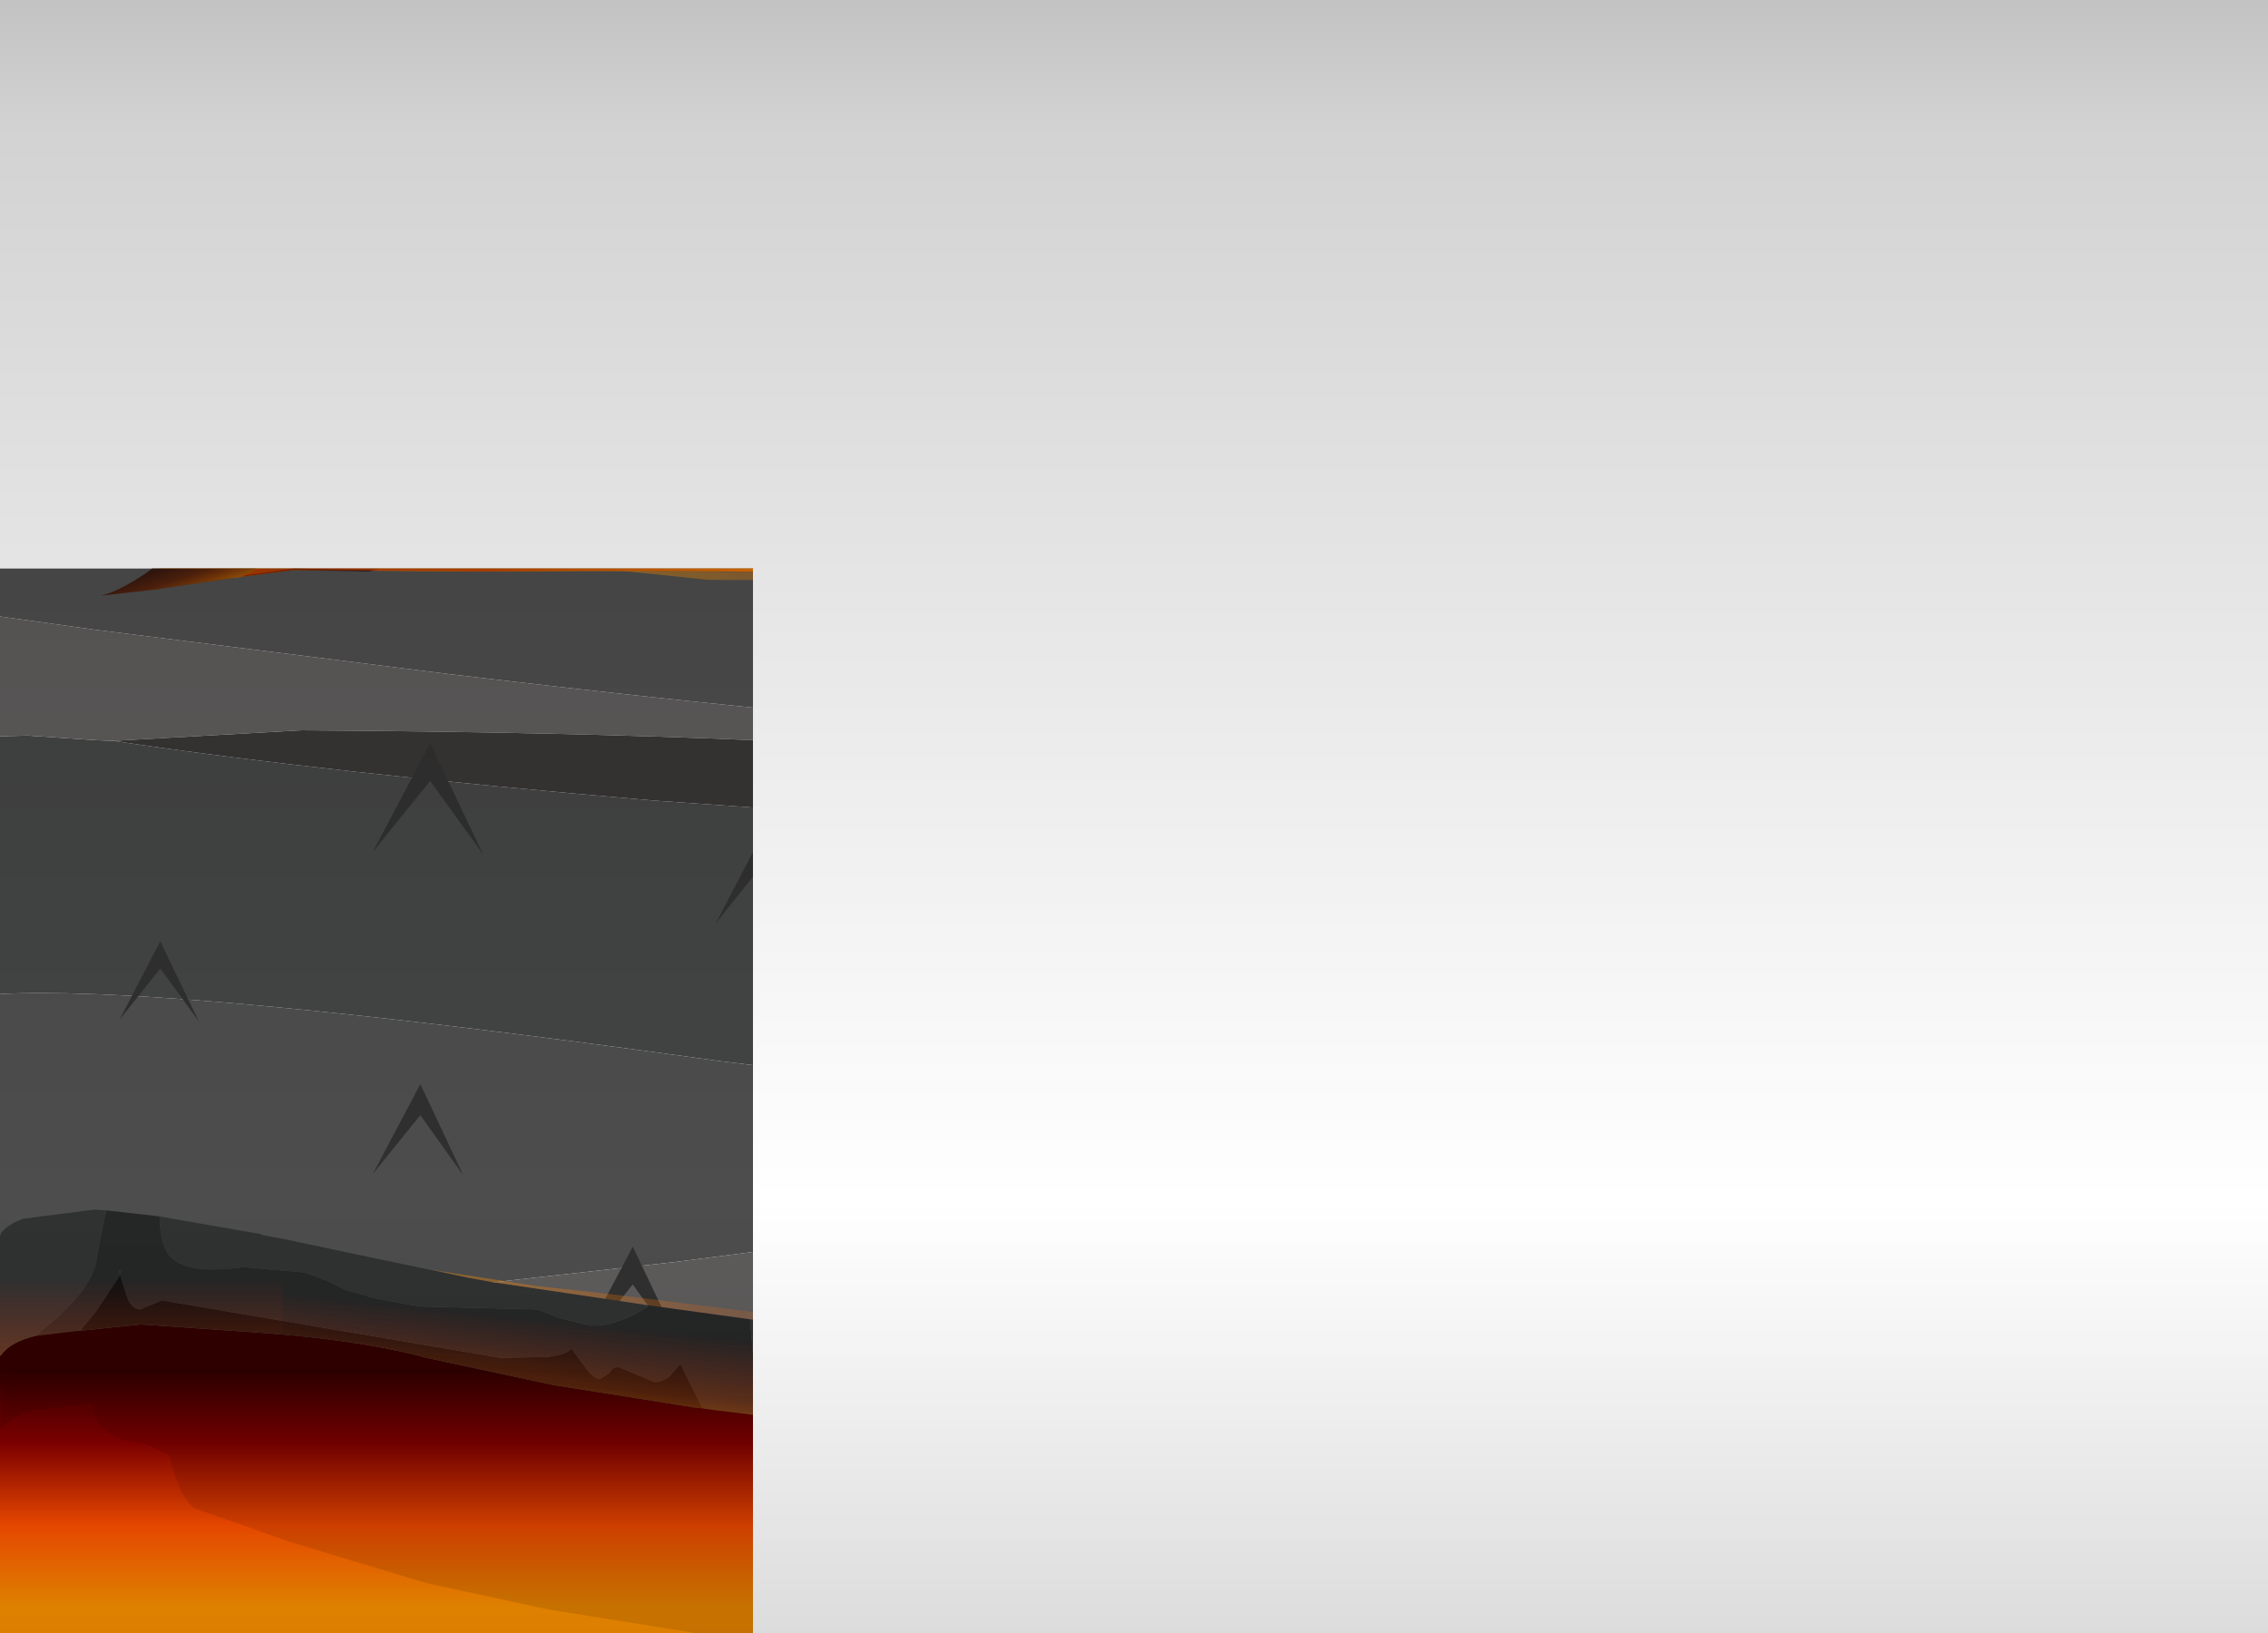 <?xml version="1.0" encoding="UTF-8" standalone="no"?>
<svg xmlns:xlink="http://www.w3.org/1999/xlink" height="108.0px" width="150.0px" xmlns="http://www.w3.org/2000/svg">
  <g transform="matrix(1.0, 0.0, 0.0, 1.0, 0.0, 0.0)">
    <clipPath id="clipPath0" transform="matrix(1.0, 0.0, 0.0, 1.0, 0.0, 0.0)">
      <use height="108.0" transform="matrix(1.0, 0.0, 0.0, 1.0, 0.0, 0.0)" width="150.0" xlink:href="#shape0"/>
    </clipPath>
    <g clip-path="url(#clipPath0)">
      <use height="126.4" transform="matrix(1.0, 0.0, 0.0, 1.0, -0.25, 0.0)" width="152.4" xlink:href="#sprite0"/>
    </g>
    <use height="108.0" transform="matrix(1.0, 0.0, 0.0, 1.0, 0.0, 0.0)" width="150.0" xlink:href="#shape5"/>
  </g>
  <defs>
    <g id="shape0" transform="matrix(1.0, 0.0, 0.0, 1.0, 0.0, 0.0)">
      <path d="M150.0 108.0 L0.0 108.0 0.0 0.0 150.0 0.0 150.0 108.0" fill="#ff0000" fill-rule="evenodd" stroke="none"/>
    </g>
    <g id="sprite0" transform="matrix(1.0, 0.0, 0.0, 1.0, -100.2, 37.6)">
      <clipPath id="clipPath1" transform="matrix(1.0, 0.0, 0.0, 1.0, -100.2, 37.6)">
        <use height="108.0" transform="matrix(1.0, 0.0, 0.0, 1.0, 100.45, -37.6)" width="150.0" xlink:href="#shape1"/>
      </clipPath>
      <g clip-path="url(#clipPath1)">
        <use height="126.4" transform="matrix(1.0, 0.0, 0.0, 1.0, 100.2, -37.6)" width="150.65" xlink:href="#shape2"/>
        <use height="95.9" transform="matrix(1.0, 0.0, 0.0, 1.0, 100.5, -23.4)" width="150.0" xlink:href="#sprite1"/>
        <use height="91.6" transform="matrix(1.0, 0.0, 0.0, 1.0, 100.45, -34.0)" width="152.15" xlink:href="#shape4"/>
      </g>
    </g>
    <g id="shape1" transform="matrix(1.0, 0.0, 0.0, 1.0, -100.45, 37.6)">
      <path d="M250.45 -37.6 L250.45 70.4 100.45 70.4 100.45 -37.6 250.45 -37.6" fill="#b6bb83" fill-rule="evenodd" stroke="none"/>
    </g>
    <g id="shape2" transform="matrix(1.0, 0.0, 0.0, 1.0, -100.2, 37.6)">
      <path d="M250.65 -29.55 L250.6 -29.55 250.6 -27.35 250.5 -27.4 247.65 -27.15 245.65 -27.0 245.6 -27.0 241.45 -25.85 239.1 -25.15 239.45 -25.35 Q244.15 -27.05 245.95 -29.55 239.55 -27.7 233.5 -27.7 L227.1 -28.1 227.1 -28.2 Q233.05 -27.75 241.85 -31.35 245.2 -33.7 247.1 -36.0 L201.35 -31.2 156.1 -26.35 149.1 -26.95 131.7 -26.15 Q119.2 -26.15 109.15 -26.7 L106.75 -26.85 106.25 -26.9 104.7 -27.0 100.3 -27.4 100.3 -26.9 100.2 -26.9 100.2 -37.6 250.65 -37.6 250.65 -29.55 M100.2 -5.3 L100.3 -5.3 100.3 -4.95 106.25 -4.65 106.75 -4.65 129.15 -3.5 Q156.6 -2.1 174.65 -3.0 L184.6 -4.6 186.7 -4.95 202.3 -6.3 Q207.55 -6.8 220.6 -6.55 L238.7 -5.8 242.85 -5.45 247.65 -5.0 250.5 -4.95 250.5 -5.3 250.6 -5.3 250.65 -5.3 250.65 2.75 250.5 2.75 250.65 2.8 250.85 2.95 250.65 2.95 250.5 3.0 247.65 3.25 227.45 5.5 231.95 3.85 Q238.65 1.4 244.1 -0.4 L244.1 -0.7 239.75 -0.15 Q228.2 2.8 215.4 5.55 L195.25 9.4 Q184.6 11.05 177.95 11.05 164.45 11.05 130.3 7.0 L106.75 4.05 100.3 3.15 100.3 2.95 100.2 2.95 100.2 -5.3 M250.65 27.8 L250.65 51.0 247.65 51.0 Q203.4 50.6 185.55 44.7 170.3 41.75 164.55 43.35 L145.2 45.85 106.75 50.15 100.3 50.8 100.3 50.75 100.2 50.75 100.2 28.1 100.3 28.1 100.3 28.15 Q102.85 28.0 106.75 28.15 119.85 28.65 147.85 32.55 L181.3 36.65 191.2 37.0 Q199.8 37.25 210.85 34.85 221.85 32.4 223.9 31.55 225.95 30.7 234.65 29.35 L247.65 27.95 250.65 27.8" fill="#4d4d4d" fill-rule="evenodd" stroke="none"/>
      <path d="M239.45 -25.35 L239.1 -25.15 241.45 -25.85 245.6 -27.0 245.65 -27.0 247.65 -27.15 250.5 -27.4 250.6 -27.35 250.6 -29.55 250.65 -29.55 250.65 -18.15 250.6 -18.15 250.6 -14.45 250.5 -14.5 250.5 -14.35 247.65 -14.0 244.1 -13.55 244.05 -13.55 243.55 -13.5 243.45 -13.5 242.75 -13.35 238.15 -12.65 231.2 -11.45 219.7 -10.25 213.2 -10.05 208.35 -10.15 Q228.6 -11.65 244.1 -17.55 L241.8 -17.35 Q237.3 -17.35 223.75 -19.35 L205.05 -21.05 Q223.35 -22.3 232.35 -23.75 L239.45 -25.35 M100.2 -26.9 L100.3 -26.9 100.3 -27.4 104.7 -27.0 106.25 -26.9 106.75 -26.85 109.15 -26.7 Q119.2 -26.15 131.7 -26.15 L149.1 -26.95 156.1 -26.35 Q165.85 -26.6 174.55 -26.05 183.2 -25.55 230.8 -30.0 L184.45 -23.15 Q177.15 -21.8 167.85 -21.45 L145.45 -20.05 132.1 -18.85 Q121.25 -17.75 106.75 -14.45 L101.4 -14.25 100.3 -14.35 100.3 -14.5 100.2 -14.45 100.2 -26.9 M250.65 11.35 L250.65 27.8 247.65 27.95 234.65 29.35 Q225.95 30.7 223.9 31.55 221.85 32.4 210.85 34.85 199.8 37.25 191.2 37.0 L181.3 36.65 147.85 32.55 Q119.85 28.65 106.75 28.15 102.85 28.0 100.3 28.15 L100.3 28.1 100.2 28.1 100.2 11.1 100.2 11.0 100.3 11.0 100.2 11.1 102.3 11.05 106.75 11.35 107.95 11.4 Q122.0 13.5 143.75 15.35 L175.9 17.6 185.15 17.8 Q193.7 16.1 201.7 13.95 L203.6 13.45 205.25 13.0 209.1 11.85 209.65 11.7 216.4 9.9 226.9 9.0 Q234.65 8.7 247.65 10.95 L250.55 11.4 250.65 11.35" fill="#434444" fill-rule="evenodd" stroke="none"/>
      <path d="M213.2 -10.05 L219.7 -10.25 231.2 -11.45 238.15 -12.65 242.75 -13.35 243.55 -13.5 244.05 -13.55 244.1 -13.55 247.65 -14.0 250.5 -14.35 250.5 -14.5 250.6 -14.45 250.65 -14.45 250.65 -5.3 250.6 -5.3 250.5 -5.3 250.5 -4.95 247.65 -5.0 242.85 -5.45 238.7 -5.8 220.6 -6.55 Q207.55 -6.8 202.3 -6.3 L186.7 -4.95 184.6 -4.6 174.65 -3.0 Q156.6 -2.1 129.15 -3.5 L106.75 -4.65 106.25 -4.65 100.3 -4.95 100.3 -5.3 100.2 -5.3 100.2 -14.45 100.3 -14.5 100.3 -14.35 101.4 -14.25 106.75 -14.45 121.2 -13.45 159.3 -10.75 Q189.65 -9.75 195.2 -9.75 L201.75 -9.8 213.2 -10.05 M250.65 51.0 L250.65 70.4 100.2 70.4 100.2 50.75 100.3 50.75 100.3 50.8 106.75 50.15 145.2 45.85 164.55 43.35 Q170.3 41.75 185.55 44.7 203.4 50.6 247.65 51.0 L250.65 51.0 M100.3 3.15 L106.75 4.05 130.3 7.0 Q164.45 11.05 177.95 11.05 184.6 11.05 195.25 9.4 L215.4 5.55 Q228.2 2.8 239.75 -0.15 L244.1 -0.7 244.1 -0.4 Q238.65 1.4 231.95 3.85 L227.45 5.5 216.7 9.35 209.65 11.7 209.1 11.85 205.25 13.0 203.6 13.45 201.7 13.95 195.3 14.3 173.3 12.95 Q154.2 10.9 120.4 10.7 L107.95 11.4 106.75 11.35 102.3 11.05 100.2 11.1 100.3 11.0 100.3 3.15 M180.05 -9.85 L181.7 -9.8 182.0 -9.8 180.05 -9.85" fill="#5e5b5b" fill-rule="evenodd" stroke="none"/>
      <path d="M156.1 -26.35 L201.35 -31.2 247.1 -36.0 Q245.2 -33.7 241.85 -31.35 233.05 -27.75 227.1 -28.2 L227.1 -28.1 233.5 -27.7 Q239.55 -27.7 245.95 -29.55 244.15 -27.05 239.45 -25.35 L232.35 -23.75 Q223.35 -22.3 205.05 -21.05 L192.45 -21.35 172.15 -19.55 164.65 -18.4 156.55 -18.85 145.45 -20.05 167.85 -21.45 Q177.15 -21.8 184.45 -23.15 L230.8 -30.0 Q183.2 -25.55 174.55 -26.05 165.85 -26.6 156.1 -26.35" fill="#6c6969" fill-rule="evenodd" stroke="none"/>
      <path d="M205.05 -21.05 L223.75 -19.35 Q237.3 -17.35 241.8 -17.35 L244.1 -17.55 Q228.6 -11.65 208.35 -10.15 L213.2 -10.05 201.75 -9.8 195.2 -9.75 Q189.65 -9.75 159.3 -10.75 L121.2 -13.45 130.7 -14.05 149.7 -16.15 164.65 -18.4 172.15 -19.55 192.45 -21.35 205.05 -21.05 M242.75 -13.35 L243.45 -13.5 243.55 -13.5 242.75 -13.35 M180.05 -9.85 L182.0 -9.8 181.7 -9.8 180.05 -9.85" fill="#3c3c3c" fill-rule="evenodd" stroke="none"/>
      <path d="M250.65 2.75 L250.65 2.8 250.5 2.75 250.65 2.75 M250.65 2.95 L250.65 11.35 250.55 11.4 247.65 10.95 Q234.65 8.7 226.9 9.0 L216.4 9.9 209.65 11.7 216.7 9.35 227.45 5.5 247.65 3.25 250.5 3.0 250.65 2.95 M100.2 11.0 L100.2 2.95 100.3 2.95 100.3 3.15 100.3 11.0 100.2 11.0" fill="#5d5b5b" fill-rule="evenodd" stroke="none"/>
      <path d="M201.7 13.95 Q193.7 16.1 185.15 17.8 L175.9 17.6 143.75 15.35 Q122.0 13.5 107.95 11.4 L120.4 10.7 Q154.2 10.9 173.3 12.95 L195.3 14.3 201.7 13.95 M121.2 -13.45 L106.75 -14.45 Q121.25 -17.75 132.1 -18.85 L145.45 -20.05 156.55 -18.85 164.65 -18.4 149.7 -16.15 130.7 -14.05 121.2 -13.45" fill="#383535" fill-rule="evenodd" stroke="none"/>
      <path d="M145.85 52.3 L142.3 47.35 138.45 52.15 142.3 44.85 145.85 52.3" fill="#303030" fill-rule="evenodd" stroke="none"/>
      <path d="M175.8 40.15 L171.5 34.2 166.85 39.95 171.5 31.1 175.8 40.15" fill="#303030" fill-rule="evenodd" stroke="none"/>
      <path d="M206.6 43.55 L203.25 38.85 199.6 43.4 203.25 36.45 206.6 43.55" fill="#303030" fill-rule="evenodd" stroke="none"/>
      <path d="M239.05 45.4 L235.35 40.25 231.3 45.25 235.35 37.55 239.05 45.4" fill="#303030" fill-rule="evenodd" stroke="none"/>
      <path d="M223.6 62.0 L219.25 67.4 223.6 59.1 227.6 67.55 223.6 62.0" fill="#303030" fill-rule="evenodd" stroke="none"/>
      <path d="M245.4 22.3 L242.55 18.35 239.45 22.15 242.55 16.3 245.4 22.3" fill="#303030" fill-rule="evenodd" stroke="none"/>
      <path d="M212.75 15.1 L208.8 9.6 204.5 14.95 208.8 6.8 212.75 15.1" fill="#303030" fill-rule="evenodd" stroke="none"/>
      <path d="M179.7 14.1 L176.95 17.5 179.7 12.3 182.2 17.6 179.7 14.1" fill="#303030" fill-rule="evenodd" stroke="none"/>
      <path d="M113.6 29.95 L111.05 26.45 108.35 29.85 111.05 24.65 113.6 29.95" fill="#303030" fill-rule="evenodd" stroke="none"/>
      <path d="M157.35 23.65 L152.75 17.25 147.8 23.45 152.75 13.95 157.35 23.65" fill="#303030" fill-rule="evenodd" stroke="none"/>
      <path d="M132.4 18.9 L128.9 14.05 125.1 18.75 128.9 11.55 132.4 18.9" fill="#303030" fill-rule="evenodd" stroke="none"/>
      <path d="M118.9 0.05 L115.3 -5.05 111.3 -0.1 115.3 -7.65 118.9 0.05" fill="#303030" fill-rule="evenodd" stroke="none"/>
      <path d="M138.85 -10.15 L134.45 -4.7 138.85 -13.05 142.9 -4.55 138.85 -10.15" fill="#303030" fill-rule="evenodd" stroke="none"/>
      <path d="M171.65 4.6 L166.9 -2.05 161.7 4.35 166.9 -5.45 171.65 4.6" fill="#303030" fill-rule="evenodd" stroke="none"/>
      <path d="M200.2 -2.65 L197.1 -6.95 193.75 -2.75 197.1 -9.15 200.2 -2.65" fill="#303030" fill-rule="evenodd" stroke="none"/>
      <path d="M230.5 -17.1 L227.8 -20.85 224.85 -17.2 227.8 -22.75 230.5 -17.1" fill="#303030" fill-rule="evenodd" stroke="none"/>
      <path d="M236.85 10.2 L234.2 6.5 231.3 10.1 234.2 4.6 236.85 10.2" fill="#303030" fill-rule="evenodd" stroke="none"/>
      <path d="M129.7 -21.65 L124.9 -28.35 119.7 -21.9 124.9 -31.75 129.7 -21.65" fill="#303030" fill-rule="evenodd" stroke="none"/>
      <path d="M189.25 54.1 L186.7 50.55 183.9 53.95 186.7 48.7 189.25 54.1" fill="#303030" fill-rule="evenodd" stroke="none"/>
      <path d="M238.2 -29.3 L235.6 -32.95 232.75 -29.4 235.6 -34.8 238.2 -29.3" fill="#303030" fill-rule="evenodd" stroke="none"/>
      <path d="M240.0 -2.85 L236.5 -7.65 232.75 -3.0 236.5 -10.15 240.0 -2.85" fill="#303030" fill-rule="evenodd" stroke="none"/>
      <path d="M206.45 -19.1 L203.7 -22.85 200.8 -19.25 203.7 -24.8 206.45 -19.1" fill="#303030" fill-rule="evenodd" stroke="none"/>
      <path d="M176.6 -19.45 L171.9 -25.95 166.8 -19.65 171.9 -29.3 176.6 -19.45" fill="#303030" fill-rule="evenodd" stroke="none"/>
      <path d="M148.35 -14.95 L145.5 -18.95 142.35 -15.05 145.5 -21.0 148.35 -14.95" fill="#303030" fill-rule="evenodd" stroke="none"/>
      <path d="M114.1 -12.2 L111.15 -16.3 107.9 -12.3 111.15 -18.45 114.1 -12.2" fill="#303030" fill-rule="evenodd" stroke="none"/>
      <path d="M153.6 -26.95 L149.9 -32.1 145.85 -27.1 149.9 -34.8 153.6 -26.95" fill="#303030" fill-rule="evenodd" stroke="none"/>
      <path d="M114.35 -26.95 L111.5 -30.95 108.35 -27.05 111.5 -33.0 114.35 -26.95" fill="#303030" fill-rule="evenodd" stroke="none"/>
      <path d="M195.4 -24.8 L190.7 -31.3 185.6 -25.0 190.7 -34.65 195.4 -24.8" fill="#303030" fill-rule="evenodd" stroke="none"/>
      <path d="M131.1 40.15 L128.25 36.15 125.1 40.05 128.25 34.1 131.1 40.15" fill="#303030" fill-rule="evenodd" stroke="none"/>
      <path d="M111.3 50.9 L108.45 46.9 105.3 50.8 108.45 44.85 111.3 50.9" fill="#303030" fill-rule="evenodd" stroke="none"/>
      <path d="M163.15 63.8 L158.55 57.4 153.6 63.6 158.55 54.1 163.15 63.8" fill="#303030" fill-rule="evenodd" stroke="none"/>
      <path d="M154.85 35.9 L152.1 39.3 154.85 34.1 157.35 39.4 154.85 35.9" fill="#303030" fill-rule="evenodd" stroke="none"/>
      <path d="M132.45 58.95 L129.7 62.35 132.45 57.15 134.95 62.45 132.45 58.95" fill="#303030" fill-rule="evenodd" stroke="none"/>
      <path d="M117.3 63.8 L113.0 57.85 108.35 63.6 113.0 54.75 117.3 63.8" fill="#303030" fill-rule="evenodd" stroke="none"/>
      <path d="M191.25 32.95 L188.5 36.35 191.25 31.15 193.75 36.45 191.25 32.95" fill="#303030" fill-rule="evenodd" stroke="none"/>
      <path d="M100.7 -9.6 L100.45 -9.5 100.45 -25.2 132.05 -14.75 146.45 -19.5 165.4 -24.95 171.05 -27.15 199.55 -19.2 196.15 -19.15 Q191.9 -19.0 192.2 -18.45 L192.15 -18.45 192.15 -16.4 209.55 -14.55 Q209.8 -12.9 208.75 -11.25 L207.3 -9.7 206.75 -9.2 Q205.35 -8.9 205.25 -8.35 L205.25 -8.2 205.25 -5.05 228.05 -0.5 Q228.05 -0.05 225.6 0.6 L222.35 1.3 220.35 1.7 217.65 2.15 217.15 2.25 213.25 2.9 201.3 4.5 Q189.55 5.3 179.95 3.05 170.3 0.75 161.6 0.35 L151.75 0.25 Q145.75 0.1 132.1 0.2 L119.85 0.1 116.4 0.55 Q113.85 0.9 110.3 0.6 115.65 -4.3 121.45 -7.0 124.8 -8.55 127.8 -9.6 L130.1 -10.5 134.7 -12.5 135.3 -12.9 135.55 -13.2 135.55 -13.25 133.5 -13.3 132.25 -13.1 127.45 -12.6 127.45 -13.0 128.25 -13.8 Q128.6 -14.45 122.85 -13.8 L121.15 -13.55 119.55 -13.35 108.85 -11.8 Q104.45 -10.85 100.7 -9.6 M165.4 -17.35 L165.45 -17.55 165.4 -17.7 165.4 -17.35 M236.25 -14.6 L232.8 -15.0 Q230.4 -15.6 229.85 -17.2 229.7 -17.7 227.3 -18.95 L226.2 -19.5 226.1 -19.55 224.8 -20.2 222.95 -21.1 222.5 -21.35 230.25 -25.6 250.45 -25.9 250.45 -9.6 250.4 -9.6 Q247.85 -9.05 244.9 -9.6 L244.05 -9.75 244.05 -12.3 Q244.4 -12.75 240.55 -13.65 L236.25 -14.6 M227.3 -21.8 L227.3 -20.6 227.45 -20.6 227.45 -21.15 227.7 -21.8 227.3 -21.8" fill="url(#gradient0)" fill-rule="evenodd" stroke="none"/>
      <path d="M250.45 64.0 L250.4 64.0 250.45 88.8 100.45 88.8 100.45 52.05 100.5 52.05 Q101.55 50.5 105.85 50.4 L109.7 50.0 109.85 50.0 116.4 50.45 Q124.15 50.95 128.65 52.2 L137.05 54.0 145.85 55.4 165.65 57.6 168.05 57.6 168.35 57.5 169.15 57.2 Q169.95 56.3 170.95 56.3 L171.5 56.3 171.85 56.6 172.05 56.5 Q173.7 55.9 176.65 55.6 L177.25 55.55 179.15 54.9 Q185.9 52.7 187.45 52.6 L196.05 53.6 201.85 53.8 208.55 53.4 213.8 54.1 221.55 54.8 227.95 54.4 234.05 53.8 238.9 52.95 Q242.05 52.2 243.05 52.2 L246.55 52.7 247.3 52.85 248.4 52.6 250.45 52.05 250.45 64.0" fill="url(#gradient1)" fill-rule="evenodd" stroke="none"/>
      <path d="M121.05 -13.65 L121.1 -13.6 121.15 -13.55 119.55 -13.4 119.6 -13.45 121.05 -13.65 M111.1 -12.3 L112.45 -12.45 111.3 -12.2 111.1 -12.3 M140.7 -15.7 L140.7 -11.2 140.5 -10.6 140.45 -10.35 140.45 -10.5 140.5 -10.65 140.65 -11.1 140.65 -15.7 140.7 -15.7 M135.55 -8.1 L135.55 -10.3 135.6 -10.3 135.6 -8.1 135.55 -8.1 M165.45 -18.95 L165.4 -19.0 165.4 -18.9 165.1 -18.85 165.35 -19.0 165.4 -19.0 165.4 -23.35 165.45 -23.35 165.45 -18.95 M206.1 -9.05 L205.35 -8.15 205.3 -8.05 205.3 -8.3 205.3 -8.45 Q205.4 -8.9 206.35 -9.15 L206.1 -9.05 M234.2 -22.0 L234.15 -21.95 234.1 -23.15 234.15 -23.15 234.2 -22.0 M225.45 0.55 L225.6 0.6 222.35 1.3 220.35 1.7 217.65 2.15 217.15 2.25 213.25 2.9 205.25 4.05 205.25 3.95 213.3 2.8 217.2 2.15 217.7 2.05 220.4 1.6 222.4 1.2 225.45 0.55 M227.45 -20.7 L227.45 -21.15 227.5 -21.25 227.5 -20.7 227.45 -20.7 M226.25 -19.6 L227.35 -19.05 Q229.55 -17.9 229.85 -17.4 L229.75 -17.4 225.3 -19.95 225.25 -20.1 226.15 -19.65 226.25 -19.6 M225.05 -20.6 L225.1 -20.6 225.1 -20.55 225.05 -20.6 M124.85 0.2 L119.85 0.1 116.4 0.55 116.7 0.45 119.9 0.0 125.25 0.1 124.85 0.2 M100.5 51.9 L100.6 51.9 100.55 51.95 100.45 51.95 100.5 51.9" fill="#1d0000" fill-opacity="0.569" fill-rule="evenodd" stroke="none"/>
    </g>
    <linearGradient gradientTransform="matrix(0.0, -0.012, 1, -1.0E-4, -458.95, -10.35)" gradientUnits="userSpaceOnUse" id="gradient0" spreadMethod="pad" x1="-819.2" x2="819.2">
      <stop offset="0.373" stop-color="#ff9300"/>
      <stop offset="0.588" stop-color="#ff4f00"/>
      <stop offset="0.808" stop-color="#860000"/>
      <stop offset="1.0" stop-color="#330000"/>
    </linearGradient>
    <linearGradient gradientTransform="matrix(0.0, -0.015, 0.028, 0.0, -130.85, 65.45)" gradientUnits="userSpaceOnUse" id="gradient1" spreadMethod="pad" x1="-819.2" x2="819.2">
      <stop offset="0.373" stop-color="#ff9300"/>
      <stop offset="0.588" stop-color="#ff4f00"/>
      <stop offset="0.808" stop-color="#860000"/>
      <stop offset="1.0" stop-color="#330000"/>
    </linearGradient>
    <g id="sprite1" transform="matrix(1.0, 0.0, 0.0, 1.0, 0.0, 0.0)">
      <use height="95.9" transform="matrix(1.0, 0.0, 0.0, 1.0, 0.0, 0.0)" width="150.0" xlink:href="#shape3"/>
    </g>
    <g id="shape3" transform="matrix(1.0, 0.0, 0.0, 1.0, 0.0, 0.0)">
      <path d="M150.0 3.25 L150.0 7.6 149.95 7.6 149.9 7.65 149.85 7.65 149.05 7.9 147.85 8.05 147.8 8.05 147.35 8.05 147.05 8.0 146.55 8.0 145.75 7.85 145.5 7.8 144.8 7.65 144.4 7.55 143.85 7.4 143.95 6.8 143.25 6.75 140.6 6.5 137.45 6.05 137.05 5.9 136.2 5.4 135.8 5.1 135.75 5.05 135.65 5.0 134.85 4.5 134.3 4.4 133.6 4.65 133.65 5.9 133.35 6.2 Q133.0 6.6 132.45 6.6 132.0 6.6 130.95 6.0 L129.35 6.0 Q129.05 5.5 126.85 4.35 L125.75 3.8 125.65 3.75 124.75 3.3 124.6 2.85 124.6 2.8 125.3 2.55 125.6 2.5 126.25 2.7 126.6 2.8 126.8 2.8 126.95 2.8 126.95 2.7 127.0 2.7 127.0 2.15 127.15 1.75 127.2 1.6 130.95 1.6 Q132.0 2.2 132.45 2.2 133.0 2.2 133.35 1.8 L133.65 1.5 133.65 1.45 133.7 1.4 133.65 0.25 134.3 0.0 134.85 0.1 135.65 0.6 135.75 0.65 135.8 0.7 136.2 1.0 137.05 1.5 137.45 1.65 140.6 2.1 143.25 2.35 143.95 2.4 143.85 3.0 144.4 3.15 145.5 3.4 145.75 3.45 146.55 3.6 147.05 3.6 149.9 3.3 150.0 3.25 M124.95 23.95 L121.9 24.6 119.9 25.0 117.2 25.45 116.7 25.55 112.8 26.2 104.75 27.35 104.75 20.9 106.6 21.85 107.0 22.05 109.45 22.9 109.55 22.9 110.3 22.3 110.45 22.05 110.55 21.9 110.85 21.7 111.95 22.0 112.15 22.0 112.45 21.8 113.4 21.6 114.0 21.65 114.9 21.75 115.25 21.8 116.2 22.2 116.45 22.35 116.5 22.35 Q117.6 23.1 118.95 23.1 119.7 23.1 119.85 22.7 L119.9 22.6 Q120.1 22.3 120.6 22.3 L120.9 22.35 121.85 22.65 122.55 23.0 123.8 23.6 124.95 23.95 M103.45 11.3 L104.35 11.45 106.2 11.8 108.1 12.1 106.65 13.7 105.85 14.25 Q104.9 14.5 104.8 14.95 L104.8 15.1 104.8 15.35 104.75 15.2 104.75 16.35 104.35 16.25 103.45 16.1 103.1 16.0 101.15 15.65 100.5 15.5 99.85 15.4 99.8 15.4 99.4 15.5 97.9 15.65 96.3 15.8 96.25 15.8 96.1 15.8 92.1 15.3 91.65 15.15 91.65 10.35 Q91.45 10.65 91.15 10.55 L89.7 10.15 88.95 9.9 88.05 9.6 Q86.6 9.15 85.35 8.15 L85.3 8.1 85.05 7.95 81.95 7.05 81.75 7.0 73.05 6.2 64.95 4.45 64.95 0.05 73.05 1.4 81.75 2.2 81.95 2.25 85.05 3.15 85.3 3.3 85.35 3.35 Q86.6 4.35 88.05 4.8 L88.95 5.1 89.7 5.35 91.15 5.75 91.4 5.85 91.45 5.85 91.65 5.9 91.65 10.35 92.1 10.5 96.1 11.0 96.25 11.0 96.3 11.0 97.9 10.85 99.4 10.7 99.8 10.6 99.85 10.6 100.5 10.7 101.15 10.85 103.1 11.2 103.45 11.3 M61.25 5.2 L61.35 5.15 61.85 5.0 62.75 4.8 62.8 4.8 63.3 4.75 64.15 4.65 64.6 4.55 64.9 4.5 64.9 9.2 64.85 9.2 64.15 9.45 63.3 9.55 62.8 9.6 62.75 9.6 61.85 9.8 61.35 9.95 61.25 10.0 61.15 10.05 60.75 10.25 60.4 10.45 60.3 10.55 60.25 10.55 59.95 10.8 59.05 11.0 57.0 10.6 56.15 10.8 56.05 10.85 55.55 11.3 55.4 11.45 54.7 12.3 54.1 12.2 52.55 11.95 51.8 11.9 51.45 11.9 Q50.05 11.95 49.0 12.4 L46.1 12.9 43.05 12.5 40.15 12.5 40.35 13.15 40.15 17.1 39.95 17.7 Q39.8 18.4 38.4 18.4 L38.15 18.4 37.85 18.4 37.0 18.3 36.45 18.25 Q35.3 18.25 34.6 18.85 34.05 20.4 32.75 20.85 L24.75 23.5 19.4 23.4 16.2 23.85 18.1 22.8 Q22.3 20.55 24.45 19.9 L26.0 19.25 26.4 19.05 26.75 18.85 27.05 18.65 28.1 18.05 Q28.7 17.7 29.15 17.6 L29.25 17.6 29.9 17.25 30.45 16.8 31.45 15.85 31.85 15.6 32.15 15.5 33.35 15.3 33.45 15.3 35.05 15.4 35.05 15.3 35.1 15.3 35.1 13.1 35.6 13.2 35.85 13.25 36.35 13.4 37.85 13.6 38.15 13.6 38.4 13.6 Q39.7 13.6 39.95 13.05 L40.0 12.8 40.2 12.2 40.2 7.7 43.05 7.7 46.1 8.1 48.9 7.65 49.0 7.6 Q50.05 7.15 51.45 7.1 L51.8 7.1 52.55 7.15 54.1 7.4 54.7 7.5 55.4 6.65 Q55.7 6.25 56.15 6.0 L57.0 5.8 59.05 6.2 59.95 6.0 60.25 5.75 60.3 5.75 60.4 5.65 60.75 5.45 61.15 5.25 61.25 5.2 M20.55 9.75 L19.1 9.95 18.7 10.0 12.15 10.9 10.6 11.1 6.95 10.0 5.95 9.75 5.9 9.75 5.2 9.6 4.95 9.55 4.55 9.45 3.35 9.1 3.15 9.05 2.8 8.95 2.6 8.9 2.3 8.75 1.5 8.45 1.35 8.4 1.15 8.3 0.6 8.3 0.0 8.05 0.0 3.25 0.6 3.5 1.15 3.5 1.35 3.6 1.5 3.65 2.3 3.95 2.6 4.1 2.8 4.15 3.15 4.25 3.35 4.3 4.55 4.65 4.95 4.75 5.2 4.8 5.9 4.95 5.95 4.95 6.95 5.2 11.35 6.6 Q12.0 6.85 13.25 7.65 L13.5 7.8 15.7 8.2 16.4 8.1 16.5 8.1 17.15 8.2 17.25 8.2 17.3 8.2 17.65 8.3 17.85 8.4 19.75 9.35 20.15 9.55 20.35 9.65 20.45 9.7 20.55 9.75" fill="#1d0000" fill-opacity="0.169" fill-rule="evenodd" stroke="none"/>
      <path d="M95.55 77.0 L101.35 77.2 103.05 77.15 108.05 76.8 111.15 77.15 113.3 77.5 115.15 77.8 121.05 78.2 127.45 77.8 130.75 77.4 133.55 77.2 138.15 76.45 138.4 76.35 142.55 75.6 142.65 75.6 142.75 75.6 143.5 75.65 144.35 75.8 145.1 75.9 145.6 76.0 145.95 76.1 146.05 76.1 146.8 76.25 147.15 76.2 147.9 76.0 149.9 75.45 150.0 75.4 150.0 80.3 149.9 80.35 147.9 80.9 147.15 81.1 146.8 81.15 146.05 81.0 145.95 81.0 145.6 80.9 145.1 80.8 144.35 80.7 143.5 80.55 142.75 80.5 142.65 80.5 142.55 80.5 Q141.7 80.5 140.15 83.55 141.2 83.5 136.3 87.8 130.4 90.35 129.6 90.4 128.75 90.4 126.55 91.75 124.35 93.1 121.05 93.1 L115.15 92.7 113.3 92.4 111.15 92.05 108.05 91.7 103.05 92.05 101.35 92.1 95.55 91.9 86.95 90.9 86.8 90.95 84.2 91.5 78.75 93.2 78.65 93.2 78.25 93.35 76.75 93.85 76.15 93.9 74.15 94.15 74.05 94.15 73.15 94.35 72.45 94.5 71.85 94.7 71.75 94.75 71.7 94.75 71.55 94.8 71.35 94.9 71.0 94.6 70.45 94.6 70.0 94.65 Q69.25 94.8 68.65 95.5 L67.85 95.8 67.55 95.9 65.15 95.9 50.4 94.35 47.15 93.95 46.45 93.85 45.85 93.8 45.35 93.7 36.55 92.3 35.55 92.1 28.15 90.5 19.05 87.75 12.95 85.6 Q11.9 85.15 11.15 82.05 L9.5 81.25 Q6.7 81.15 6.1 79.05 L6.05 78.55 5.35 78.7 5.25 78.7 2.3 79.05 Q0.75 79.4 0.15 80.2 L0.0 80.25 0.0 75.35 0.05 75.35 0.1 75.3 0.15 75.3 Q0.75 74.5 2.3 74.15 L5.25 73.8 5.35 73.8 8.15 73.45 9.8 73.45 11.8 73.6 14.75 73.8 15.9 73.85 Q23.65 74.35 28.15 75.6 L35.55 77.2 36.55 77.4 45.35 78.8 45.85 78.9 46.45 78.95 47.15 79.05 50.4 79.45 65.15 81.0 67.55 81.0 67.85 80.9 68.65 80.6 Q69.25 79.9 70.0 79.75 L70.45 79.7 71.0 79.7 71.35 80.0 71.55 79.9 71.7 79.85 71.75 79.85 71.85 79.8 72.45 79.6 73.15 79.45 74.05 79.25 74.15 79.25 76.15 79.0 76.75 78.95 78.25 78.45 78.65 78.3 78.75 78.3 84.2 76.6 86.8 76.05 86.95 76.0 95.55 77.0" fill="#1d0000" fill-opacity="0.118" fill-rule="evenodd" stroke="none"/>
    </g>
    <g id="shape4" transform="matrix(1.0, 0.0, 0.0, 1.0, -100.45, 34.0)">
      <path d="M154.35 -33.35 L163.75 -32.2 156.6 -32.2 Q153.85 -33.3 152.25 -33.6 L154.35 -33.35" fill="#111111" fill-rule="evenodd" stroke="none"/>
      <path d="M152.25 -33.6 L151.95 -33.7 152.1 -34.0 152.55 -34.0 154.35 -33.35 152.25 -33.6 M251.8 43.7 L251.35 43.8 252.6 43.35 252.6 43.5 251.8 43.7" fill="#707070" fill-rule="evenodd" stroke="none"/>
      <path d="M105.05 -18.75 L103.85 -19.1 103.65 -19.15 103.1 -19.3 101.85 -19.8 101.65 -19.9 101.1 -19.9 100.45 -20.2 100.45 -29.0 100.6 -28.95 100.75 -28.9 101.3 -28.7 101.4 -28.65 103.45 -27.9 104.25 -27.6 104.4 -27.55 105.15 -27.25 106.9 -26.65 107.05 -26.6 115.8 -23.6 115.7 -23.05 115.5 -20.95 115.55 -19.6 110.95 -19.0 106.25 -18.7 105.05 -18.75 M119.5 -22.35 Q123.65 -21.1 127.15 -20.2 L127.25 -20.15 Q127.1 -19.25 126.2 -18.1 125.1 -16.7 124.2 -16.7 123.6 -16.7 123.25 -17.45 122.95 -18.2 122.6 -18.2 L121.55 -18.1 Q120.6 -18.1 120.35 -18.6 L120.0 -20.35 119.5 -22.35 M130.15 -19.45 L136.65 -18.2 136.7 -18.2 136.75 -18.15 136.6 -17.2 Q136.25 -16.15 134.9 -16.15 L133.5 -16.35 132.25 -15.8 Q131.9 -15.8 131.65 -16.05 L131.0 -16.3 Q130.1 -16.35 130.25 -17.85 L130.15 -19.45 M137.8 -18.0 L138.75 -17.9 140.55 -17.95 140.65 -18.0 140.65 -15.7 140.65 -11.1 140.45 -10.5 Q140.3 -9.8 138.9 -9.8 L138.35 -9.8 137.95 -12.55 137.6 -15.55 137.85 -17.55 137.8 -18.0 M141.25 -24.1 L151.3 -23.8 151.4 -23.8 151.35 -22.85 151.15 -20.5 150.9 -20.1 150.25 -19.5 149.25 -18.05 148.2 -18.35 Q147.05 -18.55 145.65 -19.3 144.2 -20.15 142.25 -22.8 L141.25 -24.1 M152.75 -23.8 L156.2 -24.0 156.45 -24.05 156.65 -23.6 156.55 -17.35 155.9 -16.75 155.2 -15.9 154.6 -16.0 154.5 -16.85 Q154.5 -17.7 154.8 -18.45 L154.8 -18.7 154.2 -18.05 Q153.85 -17.55 153.3 -17.55 152.55 -17.55 152.55 -18.35 153.1 -19.9 153.1 -21.65 L152.95 -23.2 152.75 -23.8 M159.25 -26.3 L162.0 -25.9 161.85 -25.85 161.75 -25.65 161.85 -18.25 161.75 -18.2 161.65 -18.15 161.25 -17.95 161.25 -18.0 161.1 -20.1 161.1 -23.75 Q160.85 -23.8 159.95 -25.15 L159.25 -26.3 M162.8 -26.15 L163.65 -26.4 Q165.15 -26.95 165.4 -27.4 L165.4 -23.35 165.4 -19.0 165.35 -19.0 164.65 -18.75 163.8 -18.65 163.3 -18.6 163.2 -19.4 163.3 -21.8 163.05 -24.75 162.8 -26.15 M167.95 -31.55 L169.35 -31.35 169.75 -31.25 170.4 -31.15 172.4 -30.8 174.55 -30.4 175.65 -30.2 183.1 -28.8 187.3 -28.0 Q192.2 -26.4 196.0 -24.75 196.0 -22.0 195.65 -21.4 L194.25 -20.9 193.45 -20.5 192.8 -20.25 Q191.3 -20.25 189.25 -23.75 L188.05 -25.4 187.4 -26.15 Q186.6 -25.8 185.45 -25.8 184.05 -25.8 183.9 -26.5 L183.65 -27.7 182.85 -25.55 Q182.3 -24.5 181.45 -24.5 L180.25 -24.8 179.35 -24.7 Q178.35 -24.7 178.0 -25.15 177.65 -25.55 177.65 -26.55 L177.4 -26.55 175.25 -26.2 Q172.25 -26.2 170.35 -28.0 169.05 -29.2 167.95 -31.55 M192.2 -18.45 L200.55 -17.6 200.8 -17.55 200.65 -17.0 200.3 -16.4 199.35 -14.8 199.25 -15.85 199.15 -15.85 Q198.75 -13.8 197.9 -13.3 L196.75 -12.4 196.6 -12.4 192.6 -12.9 192.15 -13.05 192.15 -17.5 192.15 -18.45 192.2 -18.45 M202.1 -17.3 L205.25 -16.65 205.35 -16.6 206.0 -16.55 206.15 -16.55 Q205.25 -13.4 203.85 -13.3 L203.6 -15.25 Q203.2 -14.6 202.8 -14.6 L202.1 -17.3 M135.55 -10.3 L135.55 -8.0 133.95 -8.1 133.85 -8.1 132.65 -7.9 132.35 -7.8 131.95 -7.55 130.95 -6.6 130.4 -6.15 129.75 -5.8 129.65 -5.8 128.6 -5.35 Q127.25 -6.1 126.65 -6.7 126.05 -7.3 125.75 -7.3 125.5 -7.3 124.75 -5.85 124.0 -4.45 123.25 -4.45 122.65 -4.45 122.9 -5.2 L122.6 -5.2 Q120.65 -3.65 119.7 -3.65 118.35 -3.65 117.8 -4.4 L117.4 -5.1 121.45 -7.0 Q124.8 -8.55 127.8 -9.6 L130.1 -10.5 134.7 -12.5 135.3 -12.9 135.55 -13.2 135.55 -10.3 M151.1 -18.6 L151.1 -18.75 151.25 -19.55 151.3 -19.55 151.3 -19.3 151.1 -18.6 M234.1 -23.15 L234.05 -28.85 234.1 -28.95 Q235.55 -27.55 242.4 -27.95 L242.5 -26.65 242.2 -23.75 Q241.9 -22.5 241.65 -22.5 241.2 -22.5 241.2 -23.4 L241.2 -24.65 Q240.75 -22.8 240.35 -22.8 240.05 -22.8 239.2 -23.6 238.3 -24.4 238.25 -24.9 238.15 -25.4 237.35 -26.1 L236.6 -26.75 Q235.9 -26.75 235.8 -25.9 L235.35 -23.3 234.8 -23.4 234.1 -23.15 M233.35 -31.85 L233.7 -30.15 Q233.7 -29.45 233.3 -28.7 L233.4 -27.75 Q233.25 -25.0 232.6 -25.0 232.35 -25.0 232.1 -26.15 231.8 -27.6 231.25 -28.3 231.15 -25.0 230.65 -24.75 230.4 -25.1 230.05 -26.55 L229.7 -28.4 229.25 -29.35 Q228.85 -29.75 228.25 -29.75 L227.6 -29.75 227.05 -29.65 226.7 -29.7 226.7 -29.95 227.05 -31.15 227.9 -31.25 232.9 -31.8 233.35 -31.85 M227.3 -27.65 L227.3 -21.8 227.7 -21.8 227.45 -21.15 227.45 -20.6 227.3 -20.6 227.1 -20.6 227.1 -20.65 227.0 -21.1 226.8 -22.75 226.65 -25.15 223.75 -25.45 Q222.05 -25.85 221.5 -27.2 L227.3 -27.65 M226.1 -24.3 L226.1 -20.9 226.05 -20.9 225.8 -20.85 225.45 -20.8 225.35 -20.8 225.2 -20.7 225.15 -20.7 225.15 -20.65 225.05 -20.55 225.05 -20.5 225.3 -19.95 224.8 -20.2 224.85 -20.3 225.05 -20.55 224.7 -21.4 223.9 -22.65 Q223.65 -22.9 223.65 -23.2 223.65 -23.7 223.9 -23.75 L223.95 -23.75 224.55 -23.85 224.7 -23.85 226.0 -24.2 226.05 -24.2 226.1 -24.3 M248.15 -28.5 L250.05 -28.75 250.35 -28.8 250.45 -28.8 250.45 -20.2 250.4 -20.2 250.4 -20.05 249.55 -19.9 248.3 -19.75 247.85 -19.75 247.05 -19.8 247.05 -19.85 246.7 -20.65 Q246.2 -21.85 246.2 -22.75 L246.25 -26.1 Q246.15 -27.15 245.55 -28.2 L248.0 -28.45 248.15 -28.5 M212.65 -6.4 L212.8 -6.35 212.85 -6.35 213.2 -6.35 217.95 -6.05 218.8 -6.0 Q218.6 -5.4 218.5 -4.0 L218.35 -2.0 Q218.2 -2.1 218.15 -2.45 L218.05 -3.05 217.4 -4.05 216.9 -5.5 216.85 -5.55 216.4 -5.25 216.1 -5.15 214.7 -5.55 214.5 -1.75 213.9 -1.8 212.95 -1.6 212.65 -1.4 212.65 -6.1 212.45 -6.2 212.65 -6.4 M220.35 -4.7 L220.6 -4.7 223.85 -4.45 223.2 -4.1 221.6 -3.5 221.45 -3.6 221.4 -3.55 221.4 -1.05 221.1 -1.1 Q220.5 -1.1 220.35 -0.7 L220.35 -4.7 M222.35 -2.95 L222.45 -2.95 222.6 -2.9 224.8 -2.35 225.8 -2.05 226.05 -1.75 226.3 -1.45 Q226.3 -0.85 225.35 -0.3 L224.3 0.2 223.05 -0.4 Q222.65 -0.6 222.35 -0.75 L222.35 -2.95 M207.5 -1.35 L207.1 -1.55 206.8 -1.65 Q205.85 -2.1 205.25 -2.5 L205.25 -8.2 205.45 -7.85 Q205.9 -7.25 206.8 -6.75 L207.4 -6.5 209.55 -6.6 209.6 -6.6 209.9 -6.6 209.85 -6.15 209.1 -3.75 Q208.9 -1.8 207.5 -1.35 M242.6 -10.05 L242.4 -10.3 Q241.85 -11.0 241.85 -11.6 L241.9 -11.85 243.2 -12.0 244.05 -12.3 244.05 -9.75 243.2 -9.9 242.6 -10.05 M242.35 46.15 L243.4 45.9 247.8 44.7 248.95 44.35 250.45 44.0 250.45 52.05 248.4 52.6 247.8 52.75 247.3 52.85 246.55 52.7 246.45 52.7 246.1 52.6 245.6 52.5 244.85 52.4 244.85 52.35 243.8 49.8 243.4 48.7 242.35 46.15 M173.65 56.05 L172.95 56.2 172.35 56.4 172.25 56.45 172.2 56.45 172.05 56.5 172.05 48.7 172.5 48.5 Q174.1 47.85 177.05 47.6 L187.2 47.05 195.35 46.8 198.25 47.0 197.75 47.9 197.0 48.9 196.05 49.1 192.3 49.5 191.2 49.2 190.15 48.9 185.5 49.9 181.6 50.9 Q180.95 50.9 180.6 50.3 L180.15 49.1 Q179.9 50.5 176.4 53.65 L173.65 56.05 M168.05 57.6 L165.65 57.6 165.0 57.55 150.9 56.05 150.5 54.75 150.05 49.65 155.05 50.25 165.0 51.3 166.75 51.35 167.65 51.2 168.0 51.2 167.95 51.25 168.05 57.6 M102.8 50.75 L102.0 51.0 Q100.95 51.4 100.5 52.05 L100.45 52.05 100.45 44.15 100.5 44.0 100.55 43.9 100.7 43.75 Q101.15 43.3 102.0 43.0 L106.65 42.4 106.7 42.4 107.5 42.45 107.35 43.0 106.85 45.6 Q106.65 47.25 104.5 49.3 L102.8 50.75 M111.0 42.85 L117.6 44.0 117.9 44.1 119.25 44.35 125.4 45.65 128.05 46.2 131.4 46.9 133.05 47.2 133.4 47.25 133.75 47.3 142.5 48.6 143.4 48.75 142.9 49.05 Q141.1 50.1 139.6 50.1 L137.4 49.55 Q136.1 49.0 135.95 49.0 L128.15 48.8 125.2 48.25 123.25 47.7 Q122.15 47.05 120.5 46.55 L116.55 46.2 Q112.95 46.7 111.8 45.6 111.05 44.9 111.0 42.85 M202.2 47.35 L210.85 48.2 223.8 49.55 224.2 49.6 224.25 49.6 233.8 48.25 235.25 47.9 235.2 47.95 234.65 48.6 Q232.95 50.5 232.15 50.6 L229.85 50.7 227.85 50.6 224.4 50.75 222.7 50.9 Q220.5 50.9 218.2 50.15 215.95 49.4 215.15 49.4 L212.6 49.6 211.7 49.35 208.65 49.1 205.3 49.3 Q203.5 49.3 202.7 48.3 L202.2 47.35 M108.4 46.75 L108.25 46.4 108.45 46.4 108.4 46.75" fill="#303131" fill-rule="evenodd" stroke="none"/>
      <path d="M115.8 -23.6 L118.3 -22.75 119.5 -22.35 120.0 -20.35 120.35 -18.6 Q120.6 -18.1 121.55 -18.1 L122.6 -18.2 Q122.95 -18.2 123.25 -17.45 123.6 -16.7 124.2 -16.7 125.1 -16.7 126.2 -18.1 127.1 -19.25 127.25 -20.15 L130.15 -19.45 130.25 -17.85 Q130.1 -16.35 131.0 -16.3 L131.65 -16.05 Q131.9 -15.8 132.25 -15.8 L133.5 -16.35 134.9 -16.15 Q136.25 -16.15 136.6 -17.2 L136.75 -18.15 137.8 -18.0 137.85 -17.55 137.6 -15.55 137.95 -12.55 138.35 -9.8 136.35 -10.15 136.25 -10.45 136.0 -11.5 Q136.0 -13.45 136.4 -14.8 L136.4 -15.35 Q135.8 -14.8 134.95 -14.8 L134.2 -14.95 133.75 -15.35 Q133.95 -14.3 133.3 -14.0 L132.2 -13.9 128.6 -13.65 128.3 -13.9 128.25 -13.95 Q128.0 -14.35 127.85 -15.2 L127.6 -17.05 127.45 -17.05 Q126.85 -15.35 126.15 -15.35 125.95 -15.35 125.9 -15.45 L125.7 -15.8 Q124.65 -14.7 123.7 -14.5 L120.65 -13.85 120.25 -14.05 118.35 -15.0 118.15 -15.1 117.15 -20.35 117.05 -20.35 116.9 -19.15 116.6 -18.15 116.8 -17.25 117.0 -16.2 116.9 -15.3 116.2 -15.2 114.0 -15.6 111.85 -16.8 106.4 -18.45 105.05 -18.75 106.25 -18.7 110.95 -19.0 115.55 -19.6 115.5 -20.95 115.7 -23.05 115.8 -23.6 M137.1 -24.25 L138.95 -24.2 139.1 -24.2 141.25 -24.1 142.25 -22.8 Q144.2 -20.15 145.65 -19.3 147.05 -18.55 148.2 -18.35 L149.25 -18.05 150.25 -19.5 150.9 -20.1 151.15 -20.5 151.35 -22.85 151.4 -23.8 152.6 -23.8 152.75 -23.8 152.95 -23.2 153.1 -21.65 Q153.1 -19.9 152.55 -18.35 152.55 -17.55 153.3 -17.55 153.85 -17.55 154.2 -18.05 L154.8 -18.7 154.8 -18.45 Q154.5 -17.7 154.5 -16.85 L154.6 -16.0 152.3 -16.3 151.95 -16.3 151.8 -16.6 Q151.15 -17.95 151.1 -18.6 L150.8 -18.05 150.1 -17.4 149.75 -16.4 Q149.55 -15.9 148.35 -15.9 146.7 -15.9 145.4 -16.4 L144.0 -17.05 Q143.4 -17.3 143.1 -17.5 142.6 -17.85 142.6 -18.45 L142.75 -18.95 142.75 -19.25 142.7 -19.25 141.95 -18.4 141.75 -20.2 Q141.55 -20.5 139.75 -21.05 138.8 -21.35 137.1 -24.25 M156.85 -26.35 L159.1 -26.3 159.25 -26.3 159.95 -25.15 Q160.85 -23.8 161.1 -23.75 L161.1 -20.1 161.25 -18.0 161.25 -17.95 160.9 -17.75 160.8 -17.65 160.75 -17.65 Q160.3 -17.2 159.55 -17.2 L159.45 -17.85 159.3 -19.8 Q159.3 -20.6 159.45 -20.8 L159.45 -21.15 159.3 -21.15 158.8 -20.55 158.75 -20.65 158.45 -23.2 158.3 -23.25 158.1 -23.05 Q158.25 -23.7 156.85 -26.35 M164.45 -32.1 L167.95 -31.55 Q169.05 -29.2 170.35 -28.0 172.25 -26.2 175.25 -26.2 L177.4 -26.55 177.65 -26.55 Q177.65 -25.55 178.0 -25.15 178.35 -24.7 179.35 -24.7 L180.25 -24.8 181.45 -24.5 Q182.3 -24.5 182.85 -25.55 L183.65 -27.7 183.9 -26.5 Q184.05 -25.8 185.45 -25.8 186.6 -25.8 187.4 -26.15 L188.05 -25.4 189.25 -23.75 Q191.3 -20.25 192.8 -20.25 L193.45 -20.5 194.25 -20.9 195.65 -21.4 Q196.0 -22.0 196.0 -24.75 199.8 -23.2 202.55 -21.6 200.65 -19.7 196.6 -19.95 L193.4 -19.7 192.65 -19.35 191.75 -19.15 190.45 -19.3 Q190.2 -19.3 189.6 -18.5 L189.45 -18.3 188.55 -18.6 Q187.1 -19.05 185.85 -20.05 L185.8 -20.1 185.6 -21.5 185.8 -23.0 185.65 -24.0 185.3 -22.05 Q185.1 -21.3 184.75 -21.3 184.1 -21.3 183.0 -22.0 L181.95 -22.7 181.1 -22.25 180.25 -21.8 Q180.05 -21.8 179.95 -22.25 179.85 -22.65 179.9 -23.0 L179.75 -23.65 179.55 -24.05 179.0 -23.3 Q178.65 -22.7 178.3 -22.7 L174.1 -23.55 Q171.6 -23.9 171.25 -24.15 170.8 -24.5 170.75 -25.0 L170.5 -25.75 169.0 -26.3 Q167.95 -26.65 167.45 -27.45 L166.85 -28.7 164.45 -32.1 M200.8 -17.55 L202.1 -17.3 202.8 -14.6 Q203.2 -14.6 203.6 -15.25 L203.85 -13.3 Q205.25 -13.4 206.15 -16.55 L206.8 -16.5 208.55 -16.5 208.25 -14.15 Q208.1 -13.1 207.4 -13.1 L206.4 -13.4 Q206.1 -13.4 205.95 -12.9 L205.6 -12.35 203.95 -12.1 203.6 -12.2 201.0 -12.7 200.9 -14.15 Q200.85 -15.3 200.35 -15.35 L200.3 -15.3 200.3 -14.85 Q200.45 -14.15 200.0 -13.0 L199.9 -12.75 199.9 -12.7 198.4 -12.55 196.8 -12.4 196.75 -12.4 197.9 -13.3 Q198.75 -13.8 199.15 -15.85 L199.25 -15.85 199.35 -14.8 200.3 -16.4 200.65 -17.0 200.8 -17.55 M128.6 -5.35 L127.55 -4.75 127.25 -4.55 126.9 -4.35 Q116.95 -1.2 116.4 -1.2 L115.95 -1.25 116.3 -1.9 115.95 -1.9 113.9 -1.25 Q113.15 -0.9 111.95 -0.9 110.95 -0.9 110.4 -1.5 L113.15 -2.8 113.25 -2.85 113.3 -2.9 Q114.2 -3.55 117.4 -5.1 L117.8 -4.4 Q118.35 -3.65 119.7 -3.65 120.65 -3.65 122.6 -5.2 L122.9 -5.2 Q122.65 -4.45 123.25 -4.45 124.0 -4.45 124.75 -5.85 125.5 -7.3 125.75 -7.3 126.05 -7.3 126.65 -6.7 127.25 -6.1 128.6 -5.35 M151.1 -18.6 L151.3 -19.3 151.3 -19.55 151.25 -19.55 151.1 -18.75 151.1 -18.6 M230.4 -21.8 L230.2 -22.9 229.8 -25.4 229.75 -25.3 Q229.25 -23.1 228.9 -22.75 L228.8 -23.25 228.9 -24.1 Q228.9 -25.45 228.35 -27.15 L227.8 -28.55 227.2 -28.4 227.0 -28.6 226.4 -28.95 225.1 -29.15 Q224.2 -29.35 224.2 -29.65 224.2 -30.0 224.65 -30.45 L225.1 -30.85 227.05 -31.15 226.7 -29.95 226.7 -29.7 227.05 -29.65 227.6 -29.75 228.25 -29.75 Q228.85 -29.75 229.25 -29.35 L229.7 -28.4 230.05 -26.55 Q230.4 -25.1 230.65 -24.75 231.15 -25.0 231.25 -28.3 231.8 -27.6 232.1 -26.15 232.35 -25.0 232.6 -25.0 233.25 -25.0 233.4 -27.75 L233.3 -28.7 Q233.7 -29.45 233.7 -30.15 L233.35 -31.85 236.15 -32.1 235.3 -30.6 234.5 -29.3 234.35 -29.25 234.05 -29.2 234.05 -29.0 234.1 -28.95 234.05 -28.85 234.1 -23.15 234.15 -21.9 233.85 -21.6 Q233.5 -21.2 232.95 -21.2 232.5 -21.2 231.45 -21.8 L230.4 -21.8 M247.05 -19.8 L246.25 -19.95 246.0 -20.0 244.9 -20.25 244.7 -21.65 Q244.15 -24.2 244.15 -25.15 L244.05 -25.05 243.7 -23.65 243.75 -21.05 243.2 -21.1 241.1 -21.3 237.95 -21.75 236.9 -25.8 236.8 -25.75 236.75 -25.7 236.25 -23.2 236.3 -22.7 236.25 -22.75 236.15 -22.8 235.35 -23.3 235.8 -25.9 Q235.9 -26.75 236.6 -26.75 L237.35 -26.1 Q238.15 -25.4 238.25 -24.9 238.3 -24.4 239.2 -23.6 240.05 -22.8 240.35 -22.8 240.75 -22.8 241.2 -24.65 L241.2 -23.4 Q241.2 -22.5 241.65 -22.5 241.9 -22.5 242.2 -23.75 L242.5 -26.65 242.4 -27.95 243.2 -28.0 245.55 -28.2 Q246.15 -27.15 246.25 -26.1 L246.2 -22.75 Q246.2 -21.85 246.7 -20.65 L247.05 -19.85 247.05 -19.8 M209.9 -6.6 L212.55 -6.8 213.5 -7.0 213.25 -6.9 214.05 -7.0 214.65 -6.9 214.85 -6.9 212.55 -6.5 212.55 -6.4 212.65 -6.4 212.45 -6.2 212.65 -6.1 212.65 -1.4 212.45 -1.4 211.35 -1.7 211.05 -1.5 210.8 -3.9 210.7 -3.85 210.4 -3.05 210.1 -1.9 Q210.0 -1.35 210.05 -0.5 L209.95 -0.5 Q209.45 -0.5 207.5 -1.35 208.9 -1.8 209.1 -3.75 L209.85 -6.15 209.9 -6.6 M218.8 -6.0 L219.9 -6.0 221.0 -6.0 Q224.55 -5.95 225.85 -6.05 L225.2 -5.9 224.9 -5.85 224.6 -5.75 224.3 -5.7 223.4 -5.45 220.25 -4.8 220.25 -4.7 220.35 -4.7 220.35 -0.7 Q220.2 -0.3 219.45 -0.3 218.1 -0.3 217.0 -1.05 L216.95 -1.05 216.7 -1.2 216.7 -1.25 Q216.0 -4.05 215.65 -4.15 215.3 -3.8 215.3 -2.35 L215.4 -1.65 214.5 -1.75 214.7 -5.55 216.1 -5.15 216.4 -5.25 216.85 -5.55 216.9 -5.5 217.4 -4.05 218.05 -3.05 218.15 -2.45 Q218.2 -2.1 218.35 -2.0 L218.5 -4.0 Q218.6 -5.4 218.8 -6.0 M241.9 -11.85 L241.85 -11.6 Q241.85 -11.0 242.4 -10.3 L242.6 -10.05 241.1 -10.3 240.9 -11.6 240.9 -11.8 241.9 -11.85 M242.35 46.15 L243.4 48.7 243.8 49.8 244.85 52.35 244.85 52.4 244.0 52.25 243.25 52.2 243.15 52.2 243.05 52.2 Q242.05 52.2 238.9 52.95 L238.65 53.05 Q238.25 51.8 238.45 50.4 L236.6 51.85 235.05 53.2 234.35 52.05 233.45 51.2 228.8 52.65 Q224.5 53.8 221.45 53.8 218.3 53.8 215.1 52.15 213.1 51.05 212.05 50.0 L210.7 51.4 Q209.45 52.2 206.75 52.2 205.35 52.2 204.2 51.6 L202.65 51.0 201.7 51.7 Q200.9 52.4 200.25 52.4 199.45 52.4 198.9 51.6 L198.25 50.4 195.9 51.0 Q193.95 51.6 191.85 51.6 L187.8 51.2 185.65 50.8 Q184.55 50.8 183.25 52.2 L182.25 52.2 182.05 50.8 Q181.6 50.85 178.75 52.95 L174.65 55.85 174.55 55.85 173.65 56.05 176.4 53.65 Q179.9 50.5 180.15 49.1 L180.6 50.3 Q180.95 50.9 181.6 50.9 L185.5 49.9 190.15 48.9 191.2 49.2 192.3 49.5 196.05 49.1 197.0 48.9 197.75 47.9 198.25 47.0 198.75 47.05 202.2 47.35 202.7 48.3 Q203.5 49.3 205.3 49.3 L208.65 49.1 211.7 49.35 212.6 49.6 215.15 49.4 Q215.95 49.4 218.2 50.15 220.5 50.9 222.7 50.9 L224.4 50.75 227.85 50.6 229.85 50.7 232.15 50.6 Q232.95 50.5 234.65 48.6 L235.2 47.95 235.25 47.9 236.2 47.7 237.95 47.25 238.55 47.1 240.3 46.65 242.35 46.15 M172.05 56.5 L171.85 56.6 171.5 56.3 170.95 56.3 170.5 56.35 170.05 53.05 169.45 48.6 166.5 48.35 165.0 48.0 Q164.05 47.7 163.65 47.4 L165.0 47.5 165.35 47.5 166.7 47.45 167.05 47.4 167.6 47.6 168.65 48.0 172.05 48.45 172.05 48.7 172.05 56.5 M150.9 56.05 L147.65 55.65 146.95 55.55 146.8 55.3 145.45 52.6 144.75 53.4 Q144.25 53.8 143.75 53.8 L142.55 53.3 141.35 52.8 Q140.95 52.8 140.75 53.2 L140.15 53.6 Q139.7 53.6 139.15 52.8 L138.25 51.6 Q137.8 52.05 136.5 52.15 L133.55 52.2 111.15 48.4 109.75 49.0 Q109.15 49.0 108.85 48.15 L108.4 46.75 106.75 49.2 105.75 50.4 102.8 50.75 104.5 49.3 Q106.65 47.25 106.85 45.6 L107.35 43.0 107.5 42.45 111.0 42.85 Q111.05 44.9 111.8 45.6 112.95 46.7 116.55 46.2 L120.5 46.55 Q122.15 47.05 123.25 47.7 L125.2 48.25 128.15 48.8 135.95 49.0 Q136.1 49.0 137.4 49.55 L139.6 50.1 Q141.1 50.1 142.9 49.05 L143.4 48.75 144.25 48.85 150.05 49.65 150.5 54.75 150.9 56.05 M108.4 46.75 L108.45 46.4 108.25 46.4 108.4 46.75" fill="#252626" fill-rule="evenodd" stroke="none"/>
      <path d="M140.65 -18.0 L140.85 -18.2 140.8 -18.35 139.15 -20.2 137.6 -21.15 Q134.85 -22.35 133.65 -23.2 L133.6 -23.25 133.45 -23.4 133.4 -23.5 133.35 -23.65 133.35 -23.8 133.45 -23.85 Q133.7 -24.15 135.25 -24.25 L137.1 -24.25 Q138.8 -21.35 139.75 -21.05 141.55 -20.5 141.75 -20.2 L141.95 -18.4 142.7 -19.25 142.75 -19.25 142.75 -18.95 142.6 -18.45 Q142.6 -17.85 143.1 -17.5 143.4 -17.3 144.0 -17.05 L145.4 -16.4 Q146.7 -15.9 148.35 -15.9 149.55 -15.9 149.75 -16.4 L150.1 -17.4 150.8 -18.05 151.1 -18.6 Q151.15 -17.95 151.8 -16.6 L151.95 -16.3 149.5 -15.8 Q148.25 -15.3 146.6 -15.3 L143.55 -15.7 140.65 -15.7 140.65 -18.0 M156.45 -24.05 L156.5 -24.05 Q155.85 -24.25 155.85 -24.5 L156.15 -24.8 Q156.55 -24.9 156.75 -25.1 L156.0 -25.25 155.75 -25.3 149.35 -26.95 147.95 -27.4 147.55 -27.55 147.25 -27.7 147.4 -27.65 155.95 -26.4 156.85 -26.35 Q158.25 -23.7 158.1 -23.05 L158.3 -23.25 158.45 -23.2 158.75 -20.65 158.8 -20.55 159.3 -21.15 159.45 -21.15 159.45 -20.8 Q159.3 -20.6 159.3 -19.8 L159.45 -17.85 159.55 -17.2 157.5 -17.6 156.55 -17.35 156.65 -23.6 156.45 -24.05 M162.0 -25.9 L162.8 -26.15 163.05 -24.75 163.3 -21.8 163.2 -19.4 163.3 -18.6 162.35 -18.4 161.85 -18.25 161.75 -25.65 161.85 -25.85 162.0 -25.9 M165.4 -27.4 L165.45 -27.6 165.45 -27.7 164.1 -28.8 Q162.75 -29.6 160.0 -30.8 L156.6 -32.2 163.75 -32.2 164.45 -32.1 166.85 -28.7 167.45 -27.45 Q167.95 -26.65 169.0 -26.3 L170.5 -25.75 170.75 -25.0 Q170.8 -24.5 171.25 -24.15 171.6 -23.9 174.1 -23.55 L178.3 -22.7 Q178.65 -22.7 179.0 -23.3 L179.55 -24.05 179.75 -23.65 179.9 -23.0 Q179.85 -22.65 179.95 -22.25 180.05 -21.8 180.25 -21.8 L181.1 -22.25 181.95 -22.7 183.0 -22.0 Q184.1 -21.3 184.75 -21.3 185.1 -21.3 185.3 -22.05 L185.65 -24.0 185.8 -23.0 185.6 -21.5 185.8 -20.1 185.55 -20.25 182.45 -21.15 182.25 -21.2 173.55 -22.0 165.4 -23.35 165.4 -27.4 M202.55 -21.6 L205.4 -19.8 Q207.05 -19.1 204.1 -19.15 L196.15 -19.15 Q191.9 -19.0 192.2 -18.45 L192.15 -18.45 192.15 -17.5 189.45 -18.3 189.6 -18.5 Q190.2 -19.3 190.45 -19.3 L191.75 -19.15 192.65 -19.35 193.4 -19.7 196.6 -19.95 Q200.65 -19.7 202.55 -21.6 M208.55 -16.5 L208.65 -16.5 208.75 -16.5 209.5 -14.75 Q209.85 -13.25 209.05 -11.75 L209.0 -11.7 208.9 -11.5 208.75 -11.25 206.8 -11.55 204.85 -11.95 203.95 -12.1 205.6 -12.35 205.95 -12.9 Q206.1 -13.4 206.4 -13.4 L207.4 -13.1 Q208.1 -13.1 208.25 -14.15 L208.55 -16.5 M201.0 -12.7 L200.35 -12.8 200.3 -12.8 199.9 -12.7 199.9 -12.75 200.0 -13.0 Q200.45 -14.15 200.3 -14.85 L200.3 -15.3 200.35 -15.35 Q200.85 -15.3 200.9 -14.15 L201.0 -12.7 M136.35 -10.15 L136.1 -10.2 135.55 -10.3 135.55 -13.2 135.55 -13.25 133.5 -13.3 132.25 -13.1 127.45 -12.6 127.45 -13.0 128.25 -13.8 128.3 -13.9 128.6 -13.65 132.2 -13.9 133.3 -14.0 Q133.95 -14.3 133.75 -15.35 L134.2 -14.95 134.95 -14.8 Q135.8 -14.8 136.4 -15.35 L136.4 -14.8 Q136.0 -13.45 136.0 -11.5 L136.25 -10.45 136.35 -10.15 M126.9 -4.35 L126.5 -4.15 124.95 -3.5 Q122.8 -2.85 118.6 -0.6 L116.4 0.55 111.25 1.3 111.05 1.35 107.05 1.8 Q107.95 1.65 109.5 0.7 110.95 -0.2 111.05 -0.6 L108.85 -0.6 108.85 -0.8 110.4 -1.5 Q110.95 -0.9 111.95 -0.9 113.15 -0.9 113.9 -1.25 L115.95 -1.9 116.3 -1.9 115.95 -1.25 116.4 -1.2 Q116.95 -1.2 126.9 -4.35 M128.25 -13.95 L128.15 -14.0 127.9 -14.05 127.3 -14.1 124.6 -13.95 122.85 -13.8 121.15 -13.55 121.1 -13.6 120.65 -13.85 123.7 -14.5 Q124.65 -14.7 125.7 -15.8 L125.9 -15.45 Q125.95 -15.35 126.15 -15.35 126.85 -15.35 127.45 -17.05 L127.6 -17.05 127.85 -15.2 Q128.0 -14.35 128.25 -13.95 M118.15 -15.1 L117.8 -15.2 117.0 -15.3 116.9 -15.3 117.0 -16.2 116.8 -17.25 116.6 -18.15 116.9 -19.15 117.05 -20.35 117.15 -20.35 118.15 -15.1 M225.1 -30.85 L224.65 -30.45 Q224.2 -30.0 224.2 -29.65 224.2 -29.35 225.1 -29.15 L226.4 -28.95 227.0 -28.6 227.2 -28.4 227.8 -28.55 228.35 -27.15 Q228.9 -25.45 228.9 -24.1 L228.8 -23.25 228.9 -22.75 Q229.25 -23.1 229.75 -25.3 L229.8 -25.4 230.2 -22.9 230.4 -21.8 227.7 -21.8 227.3 -21.8 227.3 -27.65 227.3 -27.7 225.75 -28.05 Q220.35 -28.75 222.15 -30.0 L223.45 -30.5 225.1 -30.85 M234.5 -29.3 L235.3 -30.6 236.15 -32.1 237.4 -32.2 240.05 -32.4 242.85 -32.2 Q243.4 -32.05 242.9 -31.7 241.65 -30.95 234.5 -29.3 M221.5 -27.2 Q222.05 -25.85 223.75 -25.45 L226.65 -25.15 226.8 -22.75 227.0 -21.1 227.1 -20.65 227.1 -20.6 226.75 -20.7 226.7 -20.75 226.1 -20.9 226.1 -24.3 Q226.1 -24.6 219.9 -25.7 L209.75 -26.85 218.45 -27.15 221.5 -27.2 M244.9 -20.25 L244.35 -20.4 244.45 -21.0 243.75 -21.05 243.7 -23.65 244.05 -25.05 244.15 -25.15 Q244.15 -24.2 244.7 -21.65 L244.9 -20.25 M237.95 -21.75 L237.55 -21.9 Q237.1 -22.1 236.3 -22.7 L236.25 -23.2 236.75 -25.7 236.8 -25.75 236.9 -25.8 237.95 -21.75 M224.8 -20.2 L224.45 -20.4 224.1 -20.55 222.95 -21.1 222.05 -21.6 221.75 -21.8 Q219.9 -23.1 222.55 -23.6 L223.9 -23.75 Q223.65 -23.7 223.65 -23.2 223.65 -22.9 223.9 -22.65 L224.7 -21.4 225.05 -20.55 224.85 -20.3 224.8 -20.2 M223.85 -4.45 L224.1 -4.45 224.9 -4.35 225.1 -4.35 227.95 -4.0 228.05 -4.0 222.35 -3.05 222.25 -3.0 222.35 -2.95 222.35 -0.75 221.4 -1.05 221.4 -3.55 221.45 -3.6 221.6 -3.5 223.2 -4.1 223.85 -4.45 M225.8 -2.05 L226.7 -1.7 227.35 -1.4 228.0 -0.8 228.05 -0.6 228.05 -0.5 Q228.05 -0.05 225.6 0.6 L224.3 0.2 225.35 -0.3 Q226.3 -0.85 226.3 -1.45 L226.05 -1.75 225.8 -2.05 M216.7 -1.2 L215.75 -1.6 215.4 -1.65 215.3 -2.35 Q215.3 -3.8 215.65 -4.15 216.0 -4.05 216.7 -1.25 L216.7 -1.2 M211.05 -1.5 L210.95 -1.35 210.8 -1.1 Q210.55 -0.55 210.05 -0.5 210.0 -1.35 210.1 -1.9 L210.4 -3.05 210.7 -3.85 210.8 -3.9 211.05 -1.5 M240.9 -11.8 L240.9 -11.6 241.1 -10.3 240.4 -10.45 237.6 -11.15 Q236.55 -11.45 237.85 -11.65 L240.9 -11.8 M238.65 53.05 L234.05 53.8 227.95 54.4 221.55 54.8 213.8 54.1 208.55 53.4 201.85 53.8 196.05 53.6 187.45 52.6 Q185.9 52.7 179.15 54.9 L177.25 55.55 176.65 55.6 174.65 55.85 178.75 52.95 Q181.6 50.85 182.05 50.8 L182.25 52.2 183.25 52.2 Q184.55 50.8 185.65 50.8 L187.8 51.2 191.85 51.6 Q193.95 51.6 195.9 51.0 L198.25 50.4 198.9 51.6 Q199.45 52.4 200.25 52.4 200.9 52.4 201.7 51.7 L202.65 51.0 204.2 51.6 Q205.35 52.2 206.75 52.2 209.45 52.2 210.7 51.4 L212.05 50.0 Q213.1 51.05 215.1 52.15 218.3 53.8 221.45 53.8 224.5 53.8 228.8 52.65 L233.45 51.2 234.35 52.05 235.05 53.2 236.6 51.85 238.45 50.4 Q238.25 51.8 238.65 53.05 M170.5 56.35 Q169.75 56.5 169.15 57.2 L168.35 57.5 168.05 57.6 167.95 51.25 168.0 51.2 168.15 51.15 168.05 51.05 167.85 50.65 Q167.55 50.0 167.05 49.9 L165.0 49.9 Q163.45 49.75 163.15 49.3 162.9 48.95 158.0 47.65 152.95 46.3 152.05 45.4 L159.45 46.75 163.65 47.4 Q164.05 47.7 165.0 48.0 L166.5 48.35 169.45 48.6 170.05 53.05 170.5 56.35 M146.95 55.55 L146.35 55.5 145.85 55.4 137.05 54.0 128.65 52.2 Q124.15 50.95 116.4 50.45 L109.85 50.0 109.7 50.0 105.85 50.4 105.75 50.4 106.75 49.2 108.4 46.75 108.85 48.15 Q109.15 49.0 109.75 49.0 L111.15 48.4 133.55 52.2 136.5 52.15 Q137.8 52.05 138.25 51.6 L139.15 52.8 Q139.7 53.6 140.15 53.6 L140.75 53.2 Q140.95 52.8 141.35 52.8 L142.55 53.3 143.75 53.8 Q144.25 53.8 144.75 53.4 L145.45 52.6 146.8 55.3 146.95 55.55" fill="#111111" fill-rule="evenodd" stroke="none"/>
      <path d="M234.1 -28.95 L234.05 -29.0 234.05 -29.2 234.35 -29.25 234.5 -29.3 Q241.65 -30.95 242.9 -31.7 242.3 -31.0 238.75 -29.9 235.5 -28.85 234.75 -28.85 234.85 -28.5 235.7 -28.45 L237.85 -28.35 242.1 -28.1 243.2 -28.15 248.0 -28.5 248.15 -28.5 248.0 -28.45 245.55 -28.2 243.2 -28.0 242.4 -27.95 Q235.55 -27.55 234.1 -28.95" fill="#707070" fill-rule="evenodd" stroke="none"/>
      <path d="M118.3 -22.75 L115.8 -23.6 107.05 -26.6 111.05 -25.6 Q114.95 -25.0 117.15 -24.05 L121.05 -22.4 128.8 -20.45 137.05 -18.7 Q137.55 -18.7 137.55 -19.15 L134.95 -21.15 Q132.35 -23.1 132.35 -23.55 132.35 -24.4 138.85 -24.4 L143.75 -24.7 147.75 -24.2 153.65 -24.2 153.55 -24.4 155.25 -24.6 Q154.8 -25.1 151.05 -26.3 L148.15 -27.3 149.35 -26.95 155.75 -25.3 156.0 -25.25 156.75 -25.1 Q156.55 -24.9 156.15 -24.8 L155.85 -24.5 Q155.85 -24.25 156.5 -24.05 L156.45 -24.05 156.2 -24.0 152.75 -23.8 152.6 -23.8 151.4 -23.8 151.3 -23.8 141.25 -24.1 139.1 -24.2 138.95 -24.2 137.1 -24.25 135.25 -24.25 Q133.7 -24.15 133.45 -23.85 L133.35 -23.8 133.35 -23.65 133.4 -23.5 133.45 -23.4 133.6 -23.25 133.65 -23.2 Q134.85 -22.35 137.6 -21.15 L139.15 -20.2 140.8 -18.35 140.85 -18.2 140.65 -18.0 140.55 -17.95 138.75 -17.9 137.8 -18.0 136.75 -18.15 136.7 -18.2 136.65 -18.2 130.15 -19.45 127.25 -20.15 127.15 -20.2 Q123.65 -21.1 119.5 -22.35 L118.3 -22.75" fill="url(#gradient2)" fill-rule="evenodd" stroke="none"/>
      <path d="M147.25 -28.6 L150.65 -28.1 155.95 -27.2 158.2 -26.8 160.05 -26.5 160.05 -26.4 160.1 -26.45 161.25 -26.55 163.65 -27.1 Q163.55 -27.7 162.85 -28.25 L161.85 -29.2 160.7 -30.2 Q159.75 -30.55 158.95 -30.9 155.45 -32.5 152.25 -33.6 154.7 -33.1 160.0 -30.8 162.75 -29.6 164.1 -28.8 L165.45 -27.7 165.45 -27.6 165.4 -27.4 Q165.15 -26.95 163.65 -26.4 L162.8 -26.15 162.0 -25.9 159.25 -26.3 159.1 -26.3 156.85 -26.35 155.95 -26.4 147.4 -27.65 146.25 -28.4 146.5 -28.6 147.25 -28.6" fill="url(#gradient3)" fill-rule="evenodd" stroke="none"/>
      <path d="M187.3 -28.0 L183.1 -28.8 175.65 -30.2 175.1 -30.3 179.95 -29.65 Q184.75 -29.1 190.15 -27.7 195.35 -26.4 200.85 -23.05 L207.65 -18.8 Q207.0 -17.8 204.4 -18.2 L195.55 -18.6 195.55 -18.4 203.1 -17.5 208.55 -16.9 Q209.25 -16.9 209.75 -15.9 210.15 -15.1 210.15 -14.5 210.15 -13.75 209.1 -11.8 209.85 -13.3 209.5 -14.75 L208.75 -16.5 208.65 -16.5 208.55 -16.5 206.15 -16.55 206.0 -16.55 205.35 -16.6 205.25 -16.65 202.1 -17.3 200.8 -17.55 200.55 -17.6 192.2 -18.45 Q191.9 -19.0 196.15 -19.15 L204.1 -19.15 Q207.05 -19.1 205.4 -19.8 L202.55 -21.6 Q199.8 -23.2 196.0 -24.75 192.2 -26.4 187.3 -28.0" fill="url(#gradient4)" fill-rule="evenodd" stroke="none"/>
      <path d="M227.3 -27.7 L227.3 -27.65 221.5 -27.2 218.45 -27.15 209.75 -26.85 219.9 -25.7 Q226.1 -24.6 226.1 -24.3 L226.05 -24.2 226.0 -24.2 224.7 -23.85 224.55 -23.85 223.95 -23.75 222.55 -23.6 Q219.9 -23.1 221.75 -21.8 L221.55 -21.85 220.9 -22.0 219.85 -22.95 Q220.3 -23.45 221.9 -23.75 L224.5 -24.1 224.45 -24.1 223.9 -24.15 223.9 -24.25 224.2 -24.55 222.2 -25.1 218.6 -25.65 213.0 -26.2 210.4 -26.45 208.5 -26.95 211.05 -27.25 214.55 -27.35 218.55 -27.65 222.05 -27.8 223.65 -27.7 224.35 -27.95 224.3 -28.0 222.45 -28.55 Q221.7 -28.85 221.3 -29.55 221.45 -29.85 222.35 -30.2 L223.45 -30.5 222.15 -30.0 Q220.35 -28.75 225.75 -28.05 L227.3 -27.7" fill="url(#gradient5)" fill-rule="evenodd" stroke="none"/>
      <path d="M226.85 -6.2 L226.55 -6.2 226.35 -6.3 225.95 -6.2 226.55 -6.2 226.55 -6.15 226.85 -6.2 M208.75 -11.25 L208.45 -10.8 207.65 -9.35 Q207.1 -8.3 206.55 -8.1 L206.55 -7.4 210.55 -7.2 214.75 -7.5 215.85 -7.3 215.65 -6.7 219.6 -6.4 224.25 -6.9 228.05 -6.5 227.65 -6.2 227.05 -5.9 227.05 -5.7 Q229.45 -5.5 230.45 -4.5 L230.45 -4.3 Q229.5 -4.2 227.7 -3.4 L225.55 -2.5 225.55 -2.3 Q226.25 -2.25 226.55 -1.9 L226.7 -1.7 225.8 -2.05 224.8 -2.35 222.6 -2.9 222.45 -2.95 222.35 -2.95 222.35 -3.05 228.05 -4.0 227.95 -4.0 225.1 -4.35 224.9 -4.35 224.1 -4.45 223.85 -4.45 220.6 -4.7 220.35 -4.7 220.25 -4.7 220.25 -4.8 223.4 -5.45 224.3 -5.7 224.9 -5.85 225.2 -5.9 225.85 -6.05 Q224.55 -5.95 221.0 -6.0 L219.9 -6.0 217.95 -6.05 213.2 -6.35 212.85 -6.35 212.8 -6.35 212.65 -6.4 212.55 -6.4 212.55 -6.5 214.85 -6.9 214.65 -6.9 214.05 -7.0 213.25 -6.9 213.5 -7.0 212.55 -6.8 209.9 -6.6 209.6 -6.6 209.55 -6.6 207.4 -6.5 Q206.05 -7.05 205.45 -7.85 L205.25 -8.2 205.25 -8.35 Q205.35 -8.9 206.75 -9.2 L207.3 -9.7 208.75 -11.25" fill="url(#gradient6)" fill-rule="evenodd" stroke="none"/>
      <path d="M233.8 48.25 L224.25 49.6 224.2 49.6 223.8 49.55 210.85 48.2 202.2 47.35 198.75 47.05 198.25 47.0 195.35 46.8 187.2 47.05 177.05 47.6 Q174.1 47.85 172.5 48.5 L172.05 48.45 168.65 48.0 167.6 47.6 171.05 48.0 174.95 47.3 Q177.95 46.55 180.95 46.4 L194.2 45.9 206.75 47.1 221.8 48.3 223.6 48.1 225.2 47.9 225.25 47.9 227.35 48.0 231.5 48.5 233.8 48.25" fill="url(#gradient7)" fill-rule="evenodd" stroke="none"/>
      <path d="M197.85 4.7 L196.8 4.8 189.65 5.3 176.65 2.9 Q165.15 0.7 157.4 0.8 L147.3 0.75 141.55 0.15 151.75 0.25 161.6 0.35 Q170.3 0.75 179.95 3.05 188.1 4.95 197.85 4.7" fill="url(#gradient8)" fill-rule="evenodd" stroke="none"/>
      <path d="M166.7 47.45 L165.35 47.5 163.65 47.4 159.45 46.75 152.05 45.4 Q152.95 46.3 158.0 47.65 162.9 48.95 163.15 49.3 163.6 50.0 167.05 49.9 167.55 50.0 167.85 50.65 L168.05 51.05 168.0 51.2 167.65 51.2 166.75 51.35 155.05 50.25 150.05 49.65 144.25 48.85 142.5 48.6 133.75 47.3 133.4 47.25 133.05 47.2 131.4 46.9 128.9 46.35 129.75 46.5 135.95 47.45 140.95 48.0 151.3 49.3 160.85 50.3 156.3 48.05 Q151.65 45.8 151.35 45.25 151.05 44.7 151.3 44.7 L152.3 44.7 152.35 44.7 Q152.85 44.7 153.6 45.05 L154.95 45.6 161.15 46.6 166.3 47.4 166.7 47.45" fill="url(#gradient9)" fill-rule="evenodd" stroke="none"/>
      <path d="M154.65 -14.8 L159.85 -15.4 Q162.85 -16.1 164.55 -17.3 166.3 -18.55 167.85 -20.6 L170.25 -21.2 177.1 -20.75 Q180.7 -20.35 181.05 -19.8 L181.05 -19.6 Q173.7 -20.0 170.85 -19.8 169.45 -19.7 167.95 -18.55 L164.45 -16.0 Q161.1 -14.1 156.85 -14.2 L154.85 -14.0 152.65 -13.8 Q150.95 -12.2 149.95 -12.2 L143.65 -12.8 141.45 -13.4 143.05 -13.65 144.25 -13.75 145.05 -13.9 149.45 -13.6 149.15 -13.5 149.05 -13.6 149.05 -13.4 149.15 -13.5 150.5 -13.9 Q152.65 -14.8 154.65 -14.8 M187.05 -12.2 Q187.25 -12.75 188.65 -13.0 L190.0 -13.15 188.45 -12.45 196.05 -11.5 205.05 -11.0 203.55 -10.6 203.45 -10.35 204.25 -10.35 Q204.15 -10.15 203.4 -10.0 L199.45 -9.4 Q201.7 -10.4 199.05 -10.6 L194.65 -10.8 Q191.0 -11.15 187.05 -12.2" fill="#410000" fill-opacity="0.357" fill-rule="evenodd" stroke="none"/>
      <path d="M104.25 -27.6 L104.75 -27.45 107.45 -26.45 107.45 -18.2 106.4 -18.45 105.7 -18.6 103.65 -19.15 103.3 -19.25 102.8 -19.45 102.0 -19.75 101.85 -19.8 101.65 -19.9 101.1 -19.9 100.45 -20.2 100.45 -29.0 100.55 -29.0 100.6 -28.95 100.7 -28.95 100.75 -28.9 100.9 -28.85 101.9 -28.45 103.45 -27.9 104.25 -27.6 M116.2 -15.2 L116.9 -15.3 116.95 -15.3 Q115.45 -14.95 114.0 -15.6 L116.2 -15.2 M118.15 -15.05 L117.75 -15.2 117.8 -15.2 118.15 -15.1 118.35 -15.0 118.45 -14.95 118.15 -15.05 M136.75 -18.15 L136.7 -18.2 138.45 -17.95 137.8 -18.0 136.75 -18.15 M136.35 -10.15 L136.95 -10.0 136.3 -10.15 136.35 -10.15 M234.1 -23.15 L234.1 -28.95 Q235.05 -28.05 238.15 -27.9 L247.95 -28.45 248.15 -28.5 250.05 -28.75 250.35 -28.8 250.45 -28.8 250.45 -20.2 250.4 -20.2 250.4 -20.05 249.55 -19.9 248.3 -19.75 247.85 -19.75 247.55 -19.8 246.25 -19.95 246.0 -20.0 244.9 -20.25 244.35 -20.4 244.45 -21.0 243.75 -21.05 241.1 -21.3 238.15 -21.7 237.95 -21.75 237.55 -21.9 236.7 -22.4 236.25 -22.75 236.15 -22.8 235.35 -23.3 234.8 -23.4 234.1 -23.15" fill="url(#gradient10)" fill-rule="evenodd" stroke="none"/>
      <path d="M108.85 -0.8 L113.15 -2.8 113.25 -2.85 113.3 -2.9 113.6 -3.1 115.45 -4.1 117.4 -5.1 118.15 -5.45 121.45 -7.0 Q124.8 -8.55 127.8 -9.6 L130.1 -10.5 134.7 -12.5 135.3 -12.9 135.55 -13.2 135.55 -8.0 133.95 -8.1 133.85 -8.1 132.65 -7.9 132.35 -7.8 131.95 -7.55 130.95 -6.6 130.4 -6.15 129.75 -5.8 129.65 -5.8 128.6 -5.35 127.55 -4.75 127.25 -4.55 126.9 -4.35 126.5 -4.15 124.95 -3.5 Q122.8 -2.85 118.6 -0.6 L118.15 -0.35 116.4 0.55 111.25 1.3 111.05 1.35 107.05 1.8 Q107.95 1.65 109.5 0.7 110.95 -0.2 111.05 -0.6 L108.85 -0.6 108.85 -0.8" fill="url(#gradient11)" fill-rule="evenodd" stroke="none"/>
      <path d="M156.5 -24.05 Q155.85 -24.25 155.85 -24.5 L156.15 -24.8 Q156.55 -24.9 156.75 -25.1 L156.0 -25.25 155.75 -25.3 149.35 -26.95 147.95 -27.4 147.55 -27.55 147.25 -27.7 147.4 -27.65 155.95 -26.4 156.85 -26.35 159.1 -26.3 159.25 -26.3 161.9 -25.95 161.9 -18.25 161.85 -18.25 161.75 -18.2 161.65 -18.15 161.25 -17.95 160.9 -17.75 160.8 -17.65 160.75 -17.65 Q160.3 -17.2 159.55 -17.2 L157.5 -17.6 156.55 -17.35 156.55 -24.0 156.5 -24.05" fill="url(#gradient12)" fill-rule="evenodd" stroke="none"/>
      <path d="M165.35 -27.35 L165.4 -27.4 165.45 -27.6 165.45 -27.7 165.35 -27.8 164.1 -28.8 Q162.75 -29.6 160.0 -30.8 154.7 -33.1 152.25 -33.6 L151.95 -33.7 152.1 -34.0 152.55 -34.0 154.35 -33.35 164.45 -32.1 167.95 -31.55 169.35 -31.35 169.75 -31.25 170.4 -31.15 172.4 -30.8 173.4 -30.65 174.55 -30.4 175.65 -30.2 183.1 -28.8 187.3 -28.0 Q192.2 -26.4 196.0 -24.75 199.8 -23.2 202.55 -21.6 L205.4 -19.8 Q207.05 -19.1 204.1 -19.15 L196.15 -19.15 Q192.4 -19.0 192.2 -18.55 L192.2 -18.45 192.15 -17.5 189.45 -18.3 188.55 -18.6 Q187.1 -19.05 185.85 -20.05 L185.8 -20.1 185.55 -20.25 182.45 -21.15 182.25 -21.2 173.55 -22.0 173.4 -22.0 165.4 -23.35 165.35 -27.35" fill="url(#gradient13)" fill-rule="evenodd" stroke="none"/>
      <path d="M156.5 -24.05 L156.55 -24.0 156.55 -17.35 155.9 -16.75 155.2 -15.9 154.6 -16.0 152.3 -16.3 151.95 -16.3 150.05 -16.0 149.5 -15.8 Q148.25 -15.3 146.6 -15.3 L143.55 -15.7 140.7 -15.7 140.85 -18.25 140.8 -18.35 139.15 -20.2 137.6 -21.15 Q134.85 -22.35 133.65 -23.2 L133.6 -23.25 133.45 -23.4 133.4 -23.5 133.35 -23.65 133.35 -23.8 133.45 -23.85 Q133.7 -24.15 135.25 -24.25 L137.1 -24.25 138.95 -24.2 139.1 -24.2 141.25 -24.1 151.3 -23.8 151.4 -23.8 152.6 -23.8 152.75 -23.8 156.2 -24.0 156.45 -24.05 156.5 -24.05" fill="url(#gradient14)" fill-rule="evenodd" stroke="none"/>
      <path d="M161.9 -18.25 L161.9 -25.95 162.0 -25.9 162.8 -26.15 163.65 -26.4 Q165.05 -26.9 165.35 -27.35 L165.4 -23.35 165.4 -19.0 165.35 -19.0 164.65 -18.75 163.8 -18.65 163.3 -18.6 162.35 -18.4 161.9 -18.25" fill="url(#gradient15)" fill-rule="evenodd" stroke="none"/>
      <path d="M192.2 -18.45 L200.55 -17.6 200.8 -17.55 202.1 -17.3 205.25 -16.65 205.35 -16.6 206.0 -16.55 206.15 -16.55 208.55 -16.5 208.65 -16.5 208.75 -16.5 209.5 -14.75 Q209.85 -13.25 209.05 -11.75 L209.0 -11.65 208.6 -11.3 204.85 -11.95 203.95 -12.1 203.6 -12.2 201.0 -12.7 200.35 -12.8 200.3 -12.8 199.9 -12.7 198.4 -12.55 196.8 -12.4 196.75 -12.4 196.6 -12.4 192.6 -12.9 192.15 -13.05 192.15 -17.5 192.2 -18.45" fill="url(#gradient16)" fill-rule="evenodd" stroke="none"/>
      <path d="M227.25 -27.6 L227.3 -27.65 227.3 -27.7 225.75 -28.05 225.15 -28.1 Q220.45 -28.85 222.15 -30.0 L223.45 -30.5 225.1 -30.85 225.15 -30.85 227.05 -31.15 227.9 -31.25 232.9 -31.8 233.35 -31.85 236.15 -32.1 238.15 -32.25 240.05 -32.4 Q244.0 -32.4 242.9 -31.7 242.3 -31.0 238.75 -29.9 L238.15 -29.7 235.0 -28.85 234.1 -29.1 234.1 -28.95 234.1 -23.15 234.15 -21.9 233.85 -21.6 Q233.5 -21.2 232.95 -21.2 232.5 -21.2 231.45 -21.8 L227.7 -21.8 227.65 -21.65 227.25 -27.6" fill="url(#gradient17)" fill-rule="evenodd" stroke="none"/>
      <path d="M227.25 -27.6 L227.65 -21.65 227.45 -21.15 227.45 -21.1 227.45 -20.6 227.3 -20.6 227.1 -20.6 226.75 -20.7 226.7 -20.75 226.1 -20.9 226.05 -20.9 225.8 -20.85 225.45 -20.8 225.35 -20.8 225.2 -20.7 225.15 -20.7 225.15 -20.65 225.05 -20.55 225.05 -20.5 225.15 -20.3 225.3 -19.95 225.15 -20.05 224.8 -20.2 224.45 -20.4 224.1 -20.55 222.95 -21.1 222.05 -21.6 221.75 -21.8 Q219.9 -23.1 222.55 -23.6 L223.95 -23.75 224.55 -23.85 224.7 -23.85 225.15 -23.95 226.0 -24.2 226.05 -24.2 226.1 -24.3 225.15 -24.65 219.9 -25.7 209.75 -26.85 218.45 -27.15 221.5 -27.2 225.15 -27.35 227.25 -27.6" fill="url(#gradient18)" fill-rule="evenodd" stroke="none"/>
      <path d="M212.45 -1.4 L211.35 -1.7 211.05 -1.5 210.95 -1.35 210.8 -1.1 Q210.55 -0.55 210.05 -0.5 L209.95 -0.5 Q209.45 -0.5 207.5 -1.35 L207.1 -1.55 Q205.95 -2.05 205.25 -2.5 L205.25 -7.9 205.3 -8.05 205.45 -7.85 Q206.05 -7.05 207.4 -6.5 L209.55 -6.6 209.6 -6.6 209.9 -6.6 212.55 -6.8 213.5 -7.0 213.25 -6.9 214.05 -7.0 214.65 -6.9 214.85 -6.9 212.55 -6.5 212.55 -6.4 212.45 -1.4" fill="url(#gradient19)" fill-rule="evenodd" stroke="none"/>
      <path d="M212.55 -6.4 L212.65 -6.4 212.8 -6.35 212.85 -6.35 213.2 -6.35 217.95 -6.05 218.8 -6.0 219.9 -6.0 221.0 -6.0 225.15 -6.0 225.85 -6.05 225.2 -5.9 225.15 -5.9 224.9 -5.85 224.6 -5.75 224.3 -5.7 223.4 -5.45 220.25 -4.8 220.25 -4.7 220.15 -0.45 Q219.9 -0.3 219.45 -0.3 218.1 -0.3 217.0 -1.05 L216.95 -1.05 216.7 -1.2 215.75 -1.6 215.4 -1.65 214.5 -1.75 213.9 -1.8 212.95 -1.6 212.65 -1.4 212.45 -1.4 212.55 -6.4" fill="url(#gradient20)" fill-rule="evenodd" stroke="none"/>
      <path d="M220.25 -4.7 L220.35 -4.7 220.6 -4.7 223.85 -4.45 224.1 -4.45 224.9 -4.35 225.1 -4.35 225.15 -4.35 227.95 -4.0 228.05 -4.0 225.15 -3.5 222.35 -3.05 222.25 -3.0 222.25 -0.8 221.4 -1.05 221.1 -1.1 Q220.5 -1.1 220.35 -0.7 L220.15 -0.45 220.25 -4.7" fill="url(#gradient21)" fill-rule="evenodd" stroke="none"/>
      <path d="M222.25 -3.0 L222.35 -2.95 222.45 -2.95 222.6 -2.9 224.8 -2.35 225.15 -2.25 225.8 -2.05 226.7 -1.7 227.35 -1.4 228.0 -0.8 228.05 -0.6 228.05 -0.5 Q228.05 -0.05 225.6 0.6 L225.15 0.45 224.3 0.2 223.05 -0.4 Q222.65 -0.6 222.35 -0.75 L222.25 -0.8 222.25 -3.0" fill="url(#gradient22)" fill-rule="evenodd" stroke="none"/>
      <path d="M240.4 -10.45 L238.15 -10.95 237.6 -11.15 Q236.55 -11.45 237.85 -11.65 L238.15 -11.65 240.9 -11.8 241.9 -11.85 244.05 -12.3 244.05 -9.75 242.6 -10.05 241.1 -10.3 240.4 -10.45" fill="url(#gradient23)" fill-rule="evenodd" stroke="none"/>
      <path d="M242.65 46.05 L248.95 44.35 250.4 44.0 250.45 44.0 250.45 52.05 250.4 52.05 248.4 52.6 247.3 52.85 246.55 52.7 246.45 52.7 246.1 52.6 245.6 52.5 244.85 52.4 244.0 52.25 243.25 52.2 243.15 52.2 243.05 52.2 242.65 52.25 242.65 46.05 M119.15 50.65 L116.4 50.45 109.85 50.0 109.7 50.0 105.85 50.4 105.75 50.4 102.8 50.75 Q101.1 51.15 100.5 52.05 L100.45 52.05 100.45 44.15 100.5 44.0 100.55 43.9 100.7 43.75 Q102.05 42.4 106.65 42.4 L106.7 42.4 107.5 42.45 111.0 42.85 117.6 44.0 117.9 44.1 119.15 44.35 119.15 50.65" fill="url(#gradient24)" fill-rule="evenodd" stroke="none"/>
      <path d="M242.65 52.25 L238.9 52.95 238.65 53.05 234.05 53.8 227.95 54.4 221.55 54.8 213.8 54.1 208.55 53.4 201.85 53.8 196.05 53.6 187.45 52.6 Q185.9 52.7 179.15 54.9 L177.25 55.55 176.65 55.6 174.65 55.85 174.55 55.85 173.65 56.05 172.95 56.2 172.35 56.4 172.25 56.45 172.2 56.45 172.05 56.5 171.85 56.6 171.5 56.3 171.4 56.3 171.4 48.4 172.05 48.45 172.05 48.7 172.5 48.5 Q174.1 47.85 177.05 47.6 L187.2 47.05 195.35 46.8 198.25 47.0 198.75 47.05 202.2 47.35 210.85 48.2 223.8 49.55 224.2 49.6 224.25 49.6 233.8 48.25 235.25 47.9 236.2 47.7 237.95 47.25 238.55 47.1 240.3 46.65 242.35 46.15 242.65 46.05 242.65 52.25" fill="url(#gradient25)" fill-rule="evenodd" stroke="none"/>
      <path d="M171.4 56.3 L170.95 56.3 170.5 56.35 Q169.75 56.5 169.15 57.2 L168.35 57.5 168.05 57.6 167.9 57.6 167.9 51.2 168.0 51.2 168.15 51.15 168.05 51.05 167.9 50.75 167.85 50.65 Q167.55 50.0 167.05 49.9 163.6 50.0 163.15 49.3 162.9 48.95 158.0 47.65 152.95 46.3 152.05 45.4 L159.45 46.75 163.65 47.4 165.35 47.5 166.7 47.45 167.05 47.4 167.6 47.6 168.65 48.0 171.4 48.4 171.4 56.3" fill="url(#gradient26)" fill-rule="evenodd" stroke="none"/>
      <path d="M167.9 57.6 L165.65 57.6 150.9 56.05 147.65 55.65 146.95 55.55 146.35 55.5 145.85 55.4 137.05 54.0 128.65 52.2 Q125.0 51.2 119.15 50.65 L119.15 44.35 119.25 44.35 125.4 45.65 128.05 46.2 131.4 46.9 133.05 47.2 133.4 47.25 133.75 47.3 142.5 48.6 143.4 48.75 144.25 48.85 150.05 49.65 155.05 50.25 166.75 51.35 167.65 51.2 167.9 51.2 167.9 57.6" fill="url(#gradient27)" fill-rule="evenodd" stroke="none"/>
      <path d="M126.5 -4.15 L126.9 -4.35 127.25 -4.55 127.55 -4.75 128.6 -5.35 129.65 -5.8 129.75 -5.8 130.4 -6.15 130.95 -6.6 131.95 -7.55 132.35 -7.8 132.65 -7.9 133.85 -8.1 133.95 -8.1 135.55 -8.0 135.55 -10.3 136.95 -10.0 138.35 -9.8 138.9 -9.8 Q140.3 -9.8 140.45 -10.5 L140.65 -11.1 140.65 -15.7 143.55 -15.7 146.6 -15.3 Q148.25 -15.3 149.5 -15.8 L151.95 -16.3 152.3 -16.3 154.6 -16.0 155.2 -15.9 155.9 -16.75 156.55 -17.35 157.5 -17.6 159.55 -17.2 Q160.3 -17.2 160.75 -17.65 L160.8 -17.65 160.9 -17.75 161.25 -17.95 161.65 -18.15 161.75 -18.2 161.85 -18.25 162.35 -18.4 163.3 -18.6 163.8 -18.65 164.65 -18.75 165.35 -19.0 165.4 -19.0 165.4 -23.35 173.55 -22.0 182.25 -21.2 182.45 -21.15 185.55 -20.25 185.8 -20.1 185.85 -20.05 Q187.1 -19.05 188.55 -18.6 L189.45 -18.3 192.15 -17.5 192.15 -13.05 192.6 -12.9 196.6 -12.4 196.75 -12.4 196.8 -12.4 198.4 -12.55 199.9 -12.7 200.3 -12.8 200.35 -12.8 201.0 -12.7 203.6 -12.2 203.95 -12.1 204.85 -11.95 208.6 -11.3 207.15 -9.7 206.1 -9.05 Q205.55 -8.75 205.3 -8.05 L205.25 -8.2 205.25 -2.5 Q205.95 -2.05 207.1 -1.55 L207.5 -1.35 Q209.45 -0.5 209.95 -0.5 L210.05 -0.5 Q210.55 -0.55 210.8 -1.1 L210.95 -1.35 211.05 -1.5 211.35 -1.7 212.45 -1.4 212.65 -1.4 212.95 -1.6 213.9 -1.8 214.5 -1.75 215.4 -1.65 215.75 -1.6 216.7 -1.2 216.95 -1.05 217.0 -1.05 Q218.1 -0.3 219.45 -0.3 220.2 -0.3 220.35 -0.7 220.5 -1.1 221.1 -1.1 L221.4 -1.05 222.35 -0.75 Q222.65 -0.6 223.05 -0.4 L224.3 0.2 225.6 0.6 222.35 1.3 220.35 1.7 217.65 2.15 217.15 2.25 213.25 2.9 201.3 4.5 Q189.55 5.3 179.95 3.05 170.3 0.75 161.6 0.35 L151.75 0.25 Q145.75 0.1 132.1 0.2 L119.85 0.1 116.4 0.55 118.6 -0.6 Q122.8 -2.85 124.95 -3.5 L126.5 -4.15" fill="url(#gradient28)" fill-rule="evenodd" stroke="none"/>
    </g>
    <linearGradient gradientTransform="matrix(0.03, 0.0, 0.0, 0.006, 131.9, -22.65)" gradientUnits="userSpaceOnUse" id="gradient2" spreadMethod="pad" x1="-819.2" x2="819.2">
      <stop offset="0.0" stop-color="#ff9800" stop-opacity="0.4"/>
      <stop offset="1.0" stop-color="#ff3800" stop-opacity="0.0"/>
    </linearGradient>
    <linearGradient gradientTransform="matrix(0.012, 0.0, 0.0, 0.005, 155.85, -29.75)" gradientUnits="userSpaceOnUse" id="gradient3" spreadMethod="pad" x1="-819.2" x2="819.2">
      <stop offset="0.0" stop-color="#ff9800" stop-opacity="0.4"/>
      <stop offset="1.0" stop-color="#ff3800" stop-opacity="0.0"/>
    </linearGradient>
    <linearGradient gradientTransform="matrix(0.022, 0.0, 0.0, 0.011, 192.35, -21.1)" gradientUnits="userSpaceOnUse" id="gradient4" spreadMethod="pad" x1="-819.2" x2="819.2">
      <stop offset="0.0" stop-color="#ff9800" stop-opacity="0.4"/>
      <stop offset="1.0" stop-color="#ff3800" stop-opacity="0.0"/>
    </linearGradient>
    <linearGradient gradientTransform="matrix(0.011, 0.0, 0.0, 0.005, 217.9, -26.15)" gradientUnits="userSpaceOnUse" id="gradient5" spreadMethod="pad" x1="-819.2" x2="819.2">
      <stop offset="0.0" stop-color="#ff9800" stop-opacity="0.4"/>
      <stop offset="1.0" stop-color="#ff3800" stop-opacity="0.0"/>
    </linearGradient>
    <linearGradient gradientTransform="matrix(0.015, 0.0, 0.0, 0.006, 217.85, -6.6)" gradientUnits="userSpaceOnUse" id="gradient6" spreadMethod="pad" x1="-819.2" x2="819.2">
      <stop offset="0.0" stop-color="#ff9800" stop-opacity="0.4"/>
      <stop offset="1.0" stop-color="#ff3800" stop-opacity="0.0"/>
    </linearGradient>
    <linearGradient gradientTransform="matrix(0.04, 0.0, 0.0, 0.002, 200.7, 47.75)" gradientUnits="userSpaceOnUse" id="gradient7" spreadMethod="pad" x1="-819.2" x2="819.2">
      <stop offset="0.0" stop-color="#ff9800" stop-opacity="0.4"/>
      <stop offset="1.0" stop-color="#ff3800" stop-opacity="0.0"/>
    </linearGradient>
    <linearGradient gradientTransform="matrix(0.034, 0.0, 0.0, 0.003, 169.7, 2.75)" gradientUnits="userSpaceOnUse" id="gradient8" spreadMethod="pad" x1="-819.2" x2="819.2">
      <stop offset="0.0" stop-color="#ff9800" stop-opacity="0.4"/>
      <stop offset="1.0" stop-color="#ff3800" stop-opacity="0.0"/>
    </linearGradient>
    <linearGradient gradientTransform="matrix(0.024, 0.0, 0.0, 0.004, 148.05, 48.0)" gradientUnits="userSpaceOnUse" id="gradient9" spreadMethod="pad" x1="-819.2" x2="819.2">
      <stop offset="0.0" stop-color="#ff9800" stop-opacity="0.4"/>
      <stop offset="1.0" stop-color="#ff3800" stop-opacity="0.0"/>
    </linearGradient>
    <linearGradient gradientTransform="matrix(0.0, -0.013, 0.006, 0.0, -188.75, -23.0)" gradientUnits="userSpaceOnUse" id="gradient10" spreadMethod="pad" x1="-819.2" x2="819.2">
      <stop offset="0.0" stop-color="#f8ca00"/>
      <stop offset="0.412" stop-color="#ff5100" stop-opacity="0.278"/>
      <stop offset="0.729" stop-color="#ff2b09" stop-opacity="0.0"/>
      <stop offset="1.0" stop-color="#ff2b09" stop-opacity="0.0"/>
    </linearGradient>
    <linearGradient gradientTransform="matrix(-0.001, -0.004, 0.015, -0.005, 120.8, -2.8)" gradientUnits="userSpaceOnUse" id="gradient11" spreadMethod="pad" x1="-819.2" x2="819.2">
      <stop offset="0.0" stop-color="#f8ca00"/>
      <stop offset="0.412" stop-color="#ff5100" stop-opacity="0.278"/>
      <stop offset="0.729" stop-color="#ff2b09" stop-opacity="0.0"/>
      <stop offset="1.0" stop-color="#ff2b09" stop-opacity="0.0"/>
    </linearGradient>
    <linearGradient gradientTransform="matrix(0.0, -0.01, 0.009, 0.0, 154.0, -20.8)" gradientUnits="userSpaceOnUse" id="gradient12" spreadMethod="pad" x1="-819.2" x2="819.2">
      <stop offset="0.0" stop-color="#f8ca00"/>
      <stop offset="0.412" stop-color="#ff5100" stop-opacity="0.278"/>
      <stop offset="0.729" stop-color="#ff2b09" stop-opacity="0.0"/>
      <stop offset="1.0" stop-color="#ff2b09" stop-opacity="0.0"/>
    </linearGradient>
    <linearGradient gradientTransform="matrix(0.001, -0.007, 0.033, 0.005, 178.85, -24.7)" gradientUnits="userSpaceOnUse" id="gradient13" spreadMethod="pad" x1="-819.2" x2="819.2">
      <stop offset="0.0" stop-color="#f8ca00"/>
      <stop offset="0.412" stop-color="#ff5100" stop-opacity="0.278"/>
      <stop offset="0.729" stop-color="#ff2b09" stop-opacity="0.0"/>
      <stop offset="1.0" stop-color="#ff2b09" stop-opacity="0.0"/>
    </linearGradient>
    <linearGradient gradientTransform="matrix(0.0, -0.007, 0.014, 0.0, 146.95, -18.2)" gradientUnits="userSpaceOnUse" id="gradient14" spreadMethod="pad" x1="-819.2" x2="819.2">
      <stop offset="0.0" stop-color="#f8ca00"/>
      <stop offset="0.412" stop-color="#ff5100" stop-opacity="0.278"/>
      <stop offset="0.729" stop-color="#ff2b09" stop-opacity="0.0"/>
      <stop offset="1.0" stop-color="#ff2b09" stop-opacity="0.0"/>
    </linearGradient>
    <linearGradient gradientTransform="matrix(0.0, -0.007, 0.002, 0.0, 163.45, -20.75)" gradientUnits="userSpaceOnUse" id="gradient15" spreadMethod="pad" x1="-819.2" x2="819.2">
      <stop offset="0.0" stop-color="#f8ca00"/>
      <stop offset="0.412" stop-color="#ff5100" stop-opacity="0.278"/>
      <stop offset="0.729" stop-color="#ff2b09" stop-opacity="0.0"/>
      <stop offset="1.0" stop-color="#ff2b09" stop-opacity="0.0"/>
    </linearGradient>
    <linearGradient gradientTransform="matrix(0.0, -0.006, 0.011, 0.0, 200.05, -15.4)" gradientUnits="userSpaceOnUse" id="gradient16" spreadMethod="pad" x1="-819.2" x2="819.2">
      <stop offset="0.0" stop-color="#f8ca00"/>
      <stop offset="0.412" stop-color="#ff5100" stop-opacity="0.278"/>
      <stop offset="0.729" stop-color="#ff2b09" stop-opacity="0.0"/>
      <stop offset="1.0" stop-color="#ff2b09" stop-opacity="0.0"/>
    </linearGradient>
    <linearGradient gradientTransform="matrix(0.0, -0.007, 0.013, 0.0, 232.2, -22.25)" gradientUnits="userSpaceOnUse" id="gradient17" spreadMethod="pad" x1="-819.2" x2="819.2">
      <stop offset="0.0" stop-color="#f8ca00"/>
      <stop offset="0.412" stop-color="#ff5100" stop-opacity="0.278"/>
      <stop offset="0.729" stop-color="#ff2b09" stop-opacity="0.0"/>
      <stop offset="1.0" stop-color="#ff2b09" stop-opacity="0.0"/>
    </linearGradient>
    <linearGradient gradientTransform="matrix(0.0, -0.007, 0.011, 0.0, 218.4, -21.35)" gradientUnits="userSpaceOnUse" id="gradient18" spreadMethod="pad" x1="-819.2" x2="819.2">
      <stop offset="0.0" stop-color="#f8ca00"/>
      <stop offset="0.412" stop-color="#ff5100" stop-opacity="0.278"/>
      <stop offset="0.729" stop-color="#ff2b09" stop-opacity="0.0"/>
      <stop offset="1.0" stop-color="#ff2b09" stop-opacity="0.0"/>
    </linearGradient>
    <linearGradient gradientTransform="matrix(0.0, -0.007, 0.006, 0.0, 210.25, -4.0)" gradientUnits="userSpaceOnUse" id="gradient19" spreadMethod="pad" x1="-819.2" x2="819.2">
      <stop offset="0.0" stop-color="#f8ca00"/>
      <stop offset="0.412" stop-color="#ff5100" stop-opacity="0.278"/>
      <stop offset="0.729" stop-color="#ff2b09" stop-opacity="0.0"/>
      <stop offset="1.0" stop-color="#ff2b09" stop-opacity="0.0"/>
    </linearGradient>
    <linearGradient gradientTransform="matrix(0.0, -0.006, 0.008, 0.0, 219.65, -3.6)" gradientUnits="userSpaceOnUse" id="gradient20" spreadMethod="pad" x1="-819.2" x2="819.2">
      <stop offset="0.0" stop-color="#f8ca00"/>
      <stop offset="0.412" stop-color="#ff5100" stop-opacity="0.278"/>
      <stop offset="0.729" stop-color="#ff2b09" stop-opacity="0.0"/>
      <stop offset="1.0" stop-color="#ff2b09" stop-opacity="0.0"/>
    </linearGradient>
    <linearGradient gradientTransform="matrix(0.0, -0.005, 0.005, 0.0, 223.75, -3.6)" gradientUnits="userSpaceOnUse" id="gradient21" spreadMethod="pad" x1="-819.2" x2="819.2">
      <stop offset="0.0" stop-color="#f8ca00"/>
      <stop offset="0.412" stop-color="#ff5100" stop-opacity="0.278"/>
      <stop offset="0.729" stop-color="#ff2b09" stop-opacity="0.0"/>
      <stop offset="1.0" stop-color="#ff2b09" stop-opacity="0.0"/>
    </linearGradient>
    <linearGradient gradientTransform="matrix(0.0, -0.004, 0.004, 0.0, 225.4, -1.2)" gradientUnits="userSpaceOnUse" id="gradient22" spreadMethod="pad" x1="-819.2" x2="819.2">
      <stop offset="0.0" stop-color="#f8ca00"/>
      <stop offset="0.412" stop-color="#ff5100" stop-opacity="0.278"/>
      <stop offset="0.729" stop-color="#ff2b09" stop-opacity="0.0"/>
      <stop offset="1.0" stop-color="#ff2b09" stop-opacity="0.0"/>
    </linearGradient>
    <linearGradient gradientTransform="matrix(0.0, -0.002, 0.004, 0.0, 240.55, -11.4)" gradientUnits="userSpaceOnUse" id="gradient23" spreadMethod="pad" x1="-819.2" x2="819.2">
      <stop offset="0.0" stop-color="#f8ca00"/>
      <stop offset="0.412" stop-color="#ff5100" stop-opacity="0.278"/>
      <stop offset="0.729" stop-color="#ff2b09" stop-opacity="0.0"/>
      <stop offset="1.0" stop-color="#ff2b09" stop-opacity="0.0"/>
    </linearGradient>
    <linearGradient gradientTransform="matrix(0.0, -0.01, 0.091, 0.0, -126.85, 50.75)" gradientUnits="userSpaceOnUse" id="gradient24" spreadMethod="pad" x1="-819.2" x2="819.2">
      <stop offset="0.0" stop-color="#f8ca00"/>
      <stop offset="0.412" stop-color="#ff5100" stop-opacity="0.278"/>
      <stop offset="0.729" stop-color="#ff2b09" stop-opacity="0.0"/>
      <stop offset="1.0" stop-color="#ff2b09" stop-opacity="0.0"/>
    </linearGradient>
    <linearGradient gradientTransform="matrix(-2.0E-4, -0.006, 0.043, -0.001, 205.15, 52.4)" gradientUnits="userSpaceOnUse" id="gradient25" spreadMethod="pad" x1="-819.2" x2="819.2">
      <stop offset="0.0" stop-color="#f8ca00"/>
      <stop offset="0.412" stop-color="#ff5100" stop-opacity="0.278"/>
      <stop offset="0.729" stop-color="#ff2b09" stop-opacity="0.0"/>
      <stop offset="1.0" stop-color="#ff2b09" stop-opacity="0.0"/>
    </linearGradient>
    <linearGradient gradientTransform="matrix(0.0, -0.013, 0.012, 0.0, 161.45, 49.0)" gradientUnits="userSpaceOnUse" id="gradient26" spreadMethod="pad" x1="-819.2" x2="819.2">
      <stop offset="0.0" stop-color="#f8ca00"/>
      <stop offset="0.412" stop-color="#ff5100" stop-opacity="0.278"/>
      <stop offset="0.729" stop-color="#ff2b09" stop-opacity="0.0"/>
      <stop offset="1.0" stop-color="#ff2b09" stop-opacity="0.0"/>
    </linearGradient>
    <linearGradient gradientTransform="matrix(9.0E-4, -0.008, 0.03, 0.003, 145.3, 53.55)" gradientUnits="userSpaceOnUse" id="gradient27" spreadMethod="pad" x1="-819.2" x2="819.2">
      <stop offset="0.0" stop-color="#f8ca00"/>
      <stop offset="0.412" stop-color="#ff5100" stop-opacity="0.278"/>
      <stop offset="0.729" stop-color="#ff2b09" stop-opacity="0.0"/>
      <stop offset="1.0" stop-color="#ff2b09" stop-opacity="0.0"/>
    </linearGradient>
    <radialGradient cx="0" cy="0" gradientTransform="matrix(0.075, 0.0, 0.0, 0.031, 176.15, -18.1)" gradientUnits="userSpaceOnUse" id="gradient28" r="819.2" spreadMethod="pad">
      <stop offset="0.0" stop-color="#ff2b09" stop-opacity="0.0"/>
      <stop offset="0.357" stop-color="#ff2b09" stop-opacity="0.0"/>
      <stop offset="0.678" stop-color="#b43900" stop-opacity="0.149"/>
      <stop offset="1.0" stop-color="#800800" stop-opacity="0.557"/>
    </radialGradient>
    <g id="shape5" transform="matrix(1.0, 0.0, 0.0, 1.0, 0.0, 0.0)">
      <path d="M150.0 108.0 L0.0 108.0 0.0 0.0 150.0 0.0 150.0 108.0" fill="url(#gradient29)" fill-rule="evenodd" stroke="none"/>
    </g>
    <linearGradient gradientTransform="matrix(0.0, 0.066, 0.066, 0.0, 75.0, 53.9)" gradientUnits="userSpaceOnUse" id="gradient29" spreadMethod="pad" x1="-819.2" x2="819.2">
      <stop offset="0.0" stop-color="#000000" stop-opacity="0.239"/>
      <stop offset="0.078" stop-color="#000000" stop-opacity="0.176"/>
      <stop offset="0.737" stop-color="#000000" stop-opacity="0.0"/>
      <stop offset="1.0" stop-color="#000000" stop-opacity="0.137"/>
    </linearGradient>
  </defs>
</svg>
